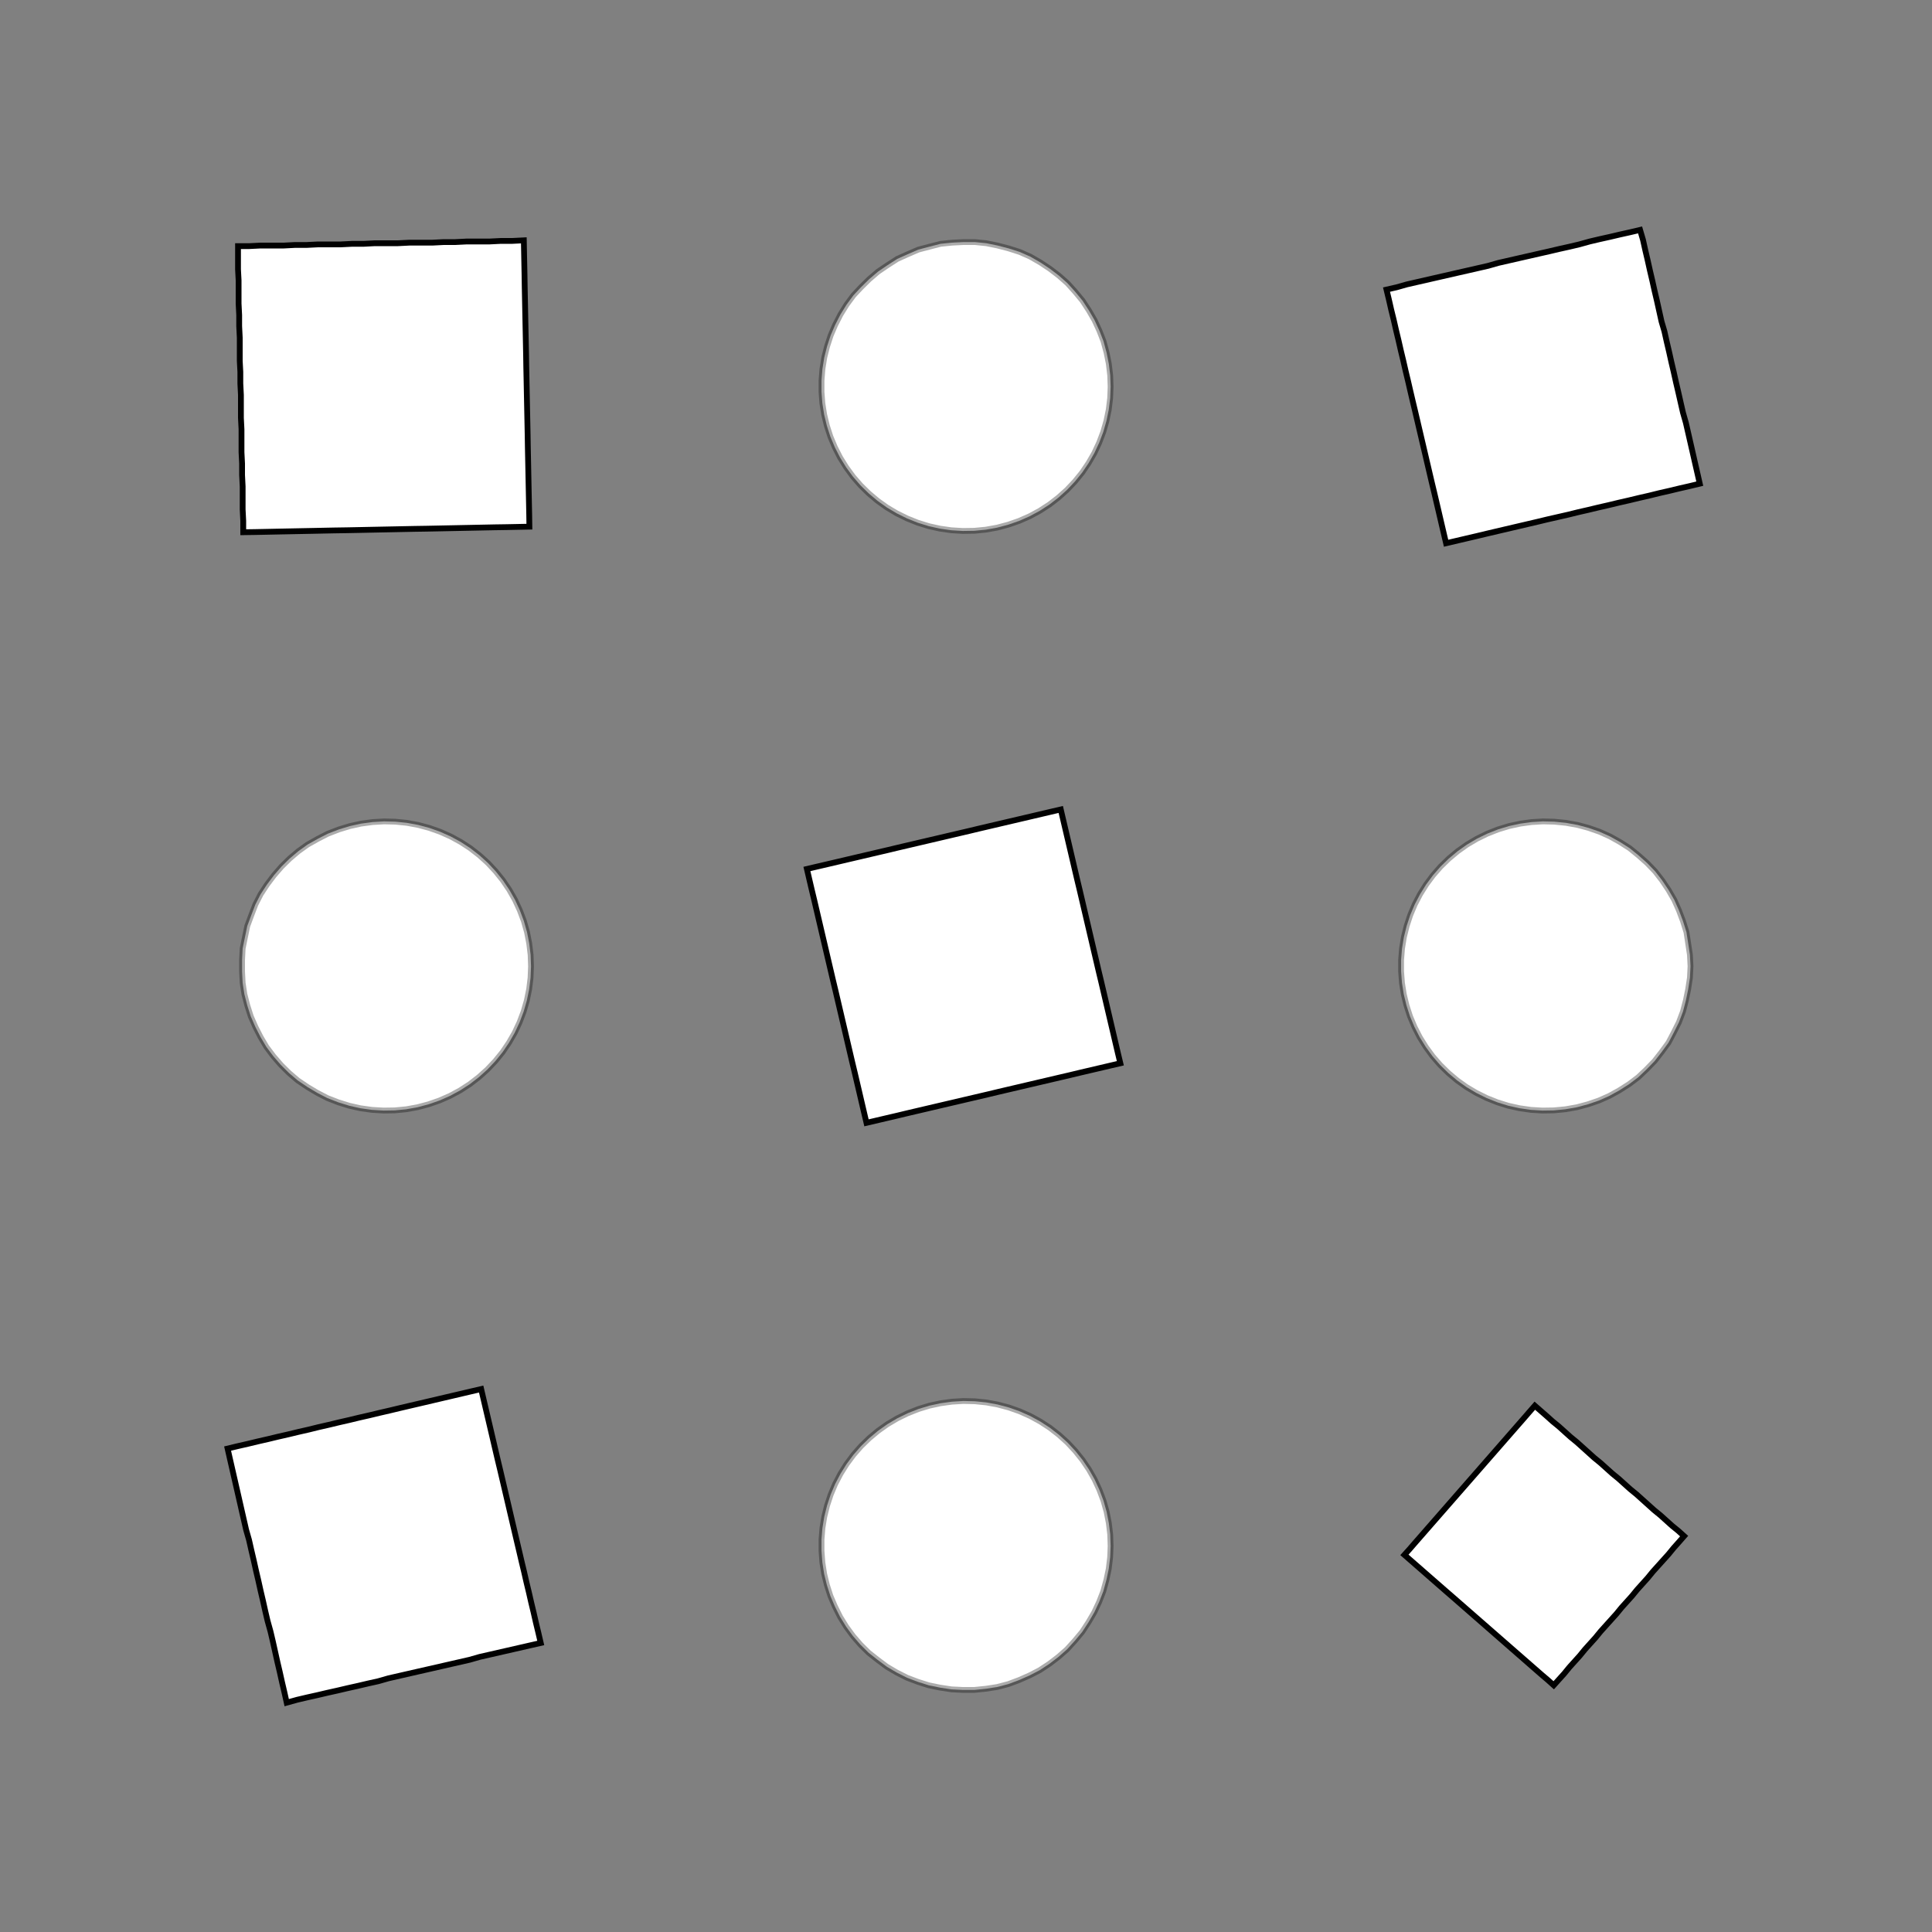 <!DOCTYPE svg>
<svg xmlns="http://www.w3.org/2000/svg" xmlns:xlink="http://www.w3.org/1999/xlink" width="1000" height="1000">
<rect width="100%" height="100%" fill="#808080" stroke="none"/>
<g transform="translate(500,500)">
<g transform="scale(3,3)">
<path stroke="rgb(0,0,0)" stroke-opacity="1" fill="rgb(255,255,255)" fill-opacity="1" d="M-375.5 -424.9 L-375.5 -422.9 L-375.5 -420.9 L-375.5 -418.9 L-375.5 -416.9 L-375.5 -414.9 L-375.5 -412.9 L-375.6 -410.9 L-375.6 -408.9 L-375.6 -406.9 L-375.6 -404.9 L-375.6 -402.9 L-375.6 -400.9 L-375.6 -398.9 L-375.6 -397 L-375.6 -395 L-375.6 -393 L-375.6 -391 L-375.6 -389 L-375.6 -387 L-375.6 -385 L-375.6 -383 L-375.6 -381 L-375.6 -379 L-375.6 -377 L-375.6 -375 L-377.6 -375 L-379.6 -375 L-381.6 -375 L-383.6 -375 L-385.6 -375 L-387.6 -375.1 L-389.6 -375.1 L-391.6 -375.1 L-393.6 -375.1 L-395.6 -375.1 L-397.6 -375.1 L-399.5 -375.1 L-401.5 -375.1 L-403.5 -375.1 L-405.5 -375.1 L-407.5 -375.1 L-409.5 -375.1 L-411.5 -375.1 L-413.5 -375.1 L-415.5 -375.1 L-417.5 -375.1 L-419.5 -375.1 L-421.5 -375.1 L-423.5 -375.1 L-425.5 -375.1 L-425.5 -377.1 L-425.5 -379.1 L-425.5 -381.1 L-425.4 -383.1 L-425.4 -385.1 L-425.4 -387.1 L-425.4 -389.1 L-425.4 -391.1 L-425.4 -393.1 L-425.4 -395.1 L-425.4 -397.1 L-425.4 -399.1 L-425.4 -401 L-425.4 -403 L-425.4 -405 L-425.4 -407 L-425.4 -409 L-425.4 -411 L-425.4 -413 L-425.4 -415 L-425.4 -417 L-425.4 -419 L-425.4 -421 L-425.4 -423 L-425.4 -425 L-423.4 -425 L-421.4 -425 L-419.4 -425 L-417.4 -425 L-415.4 -425 L-413.4 -424.9 L-411.4 -424.9 L-409.4 -424.9 L-407.4 -424.9 L-405.4 -424.9 L-403.4 -424.9 L-401.4 -424.9 L-399.4 -424.9 L-397.4 -424.9 L-395.5 -424.9 L-393.5 -424.9 L-391.5 -424.9 L-389.5 -424.9 L-387.5 -424.9 L-385.5 -424.9 L-383.5 -424.9 L-381.5 -424.9 L-379.5 -424.9 L-377.5 -424.9 L-375.5 -424.9 Z " />
<path stroke="rgb(0,0,0)" stroke-opacity="0.325" fill="rgb(255,255,255)" fill-opacity="1" d="M-175 -299.9 L-175.1 -298 L-175.4 -296 L-175.8 -294.1 L-176.3 -292.1 L-177 -290.3 L-177.9 -288.5 L-178.8 -286.8 L-180 -285.1 L-181.2 -283.6 L-182.6 -282.1 L-184 -280.8 L-185.6 -279.6 L-187.3 -278.5 L-189 -277.6 L-190.8 -276.8 L-192.7 -276.1 L-194.6 -275.6 L-196.6 -275.3 L-198.6 -275.1 L-200.5 -275.1 L-202.5 -275.2 L-204.5 -275.5 L-206.4 -275.9 L-208.3 -276.5 L-210.2 -277.2 L-211.9 -278.1 L-213.6 -279.1 L-215.3 -280.3 L-216.8 -281.5 L-218.2 -282.9 L-219.5 -284.4 L-220.7 -286 L-221.7 -287.7 L-222.6 -289.5 L-223.4 -291.3 L-224 -293.2 L-224.5 -295.1 L-224.8 -297.1 L-224.9 -299.1 L-224.9 -301 L-224.8 -303 L-224.4 -305 L-224 -306.9 L-223.3 -308.8 L-222.6 -310.6 L-221.7 -312.4 L-220.6 -314.1 L-219.4 -315.7 L-218.1 -317.1 L-216.7 -318.5 L-215.2 -319.8 L-213.6 -320.9 L-211.8 -322 L-210.1 -322.8 L-208.2 -323.6 L-206.3 -324.1 L-204.4 -324.6 L-202.4 -324.8 L-200.4 -324.9 L-198.5 -324.9 L-196.5 -324.7 L-194.5 -324.3 L-192.6 -323.8 L-190.7 -323.2 L-188.9 -322.4 L-187.2 -321.4 L-185.5 -320.3 L-184 -319.1 L-182.5 -317.8 L-181.1 -316.3 L-179.9 -314.8 L-178.8 -313.1 L-177.8 -311.4 L-177 -309.6 L-176.3 -307.8 L-175.7 -305.8 L-175.4 -303.9 L-175.1 -301.9 L-175 -299.9 Z " />
<path stroke="rgb(0,0,0)" stroke-opacity="1" fill="rgb(255,255,255)" fill-opacity="1" d="M-175.5 -424.9 L-175.5 -422.9 L-175.5 -420.9 L-175.5 -418.9 L-175.5 -416.9 L-175.5 -414.9 L-175.5 -412.9 L-175.6 -410.9 L-175.6 -408.9 L-175.6 -406.9 L-175.6 -404.9 L-175.6 -402.9 L-175.6 -400.9 L-175.6 -398.9 L-175.6 -397 L-175.6 -395 L-175.6 -393 L-175.6 -391 L-175.6 -389 L-175.6 -387 L-175.6 -385 L-175.6 -383 L-175.6 -381 L-175.6 -379 L-175.6 -377 L-175.6 -375 L-177.6 -375 L-179.6 -375 L-181.6 -375 L-183.6 -375 L-185.6 -375 L-187.6 -375.1 L-189.6 -375.1 L-191.6 -375.1 L-193.6 -375.1 L-195.6 -375.1 L-197.6 -375.1 L-199.5 -375.1 L-201.5 -375.1 L-203.5 -375.1 L-205.5 -375.1 L-207.5 -375.1 L-209.5 -375.1 L-211.5 -375.1 L-213.5 -375.1 L-215.5 -375.1 L-217.5 -375.1 L-219.5 -375.1 L-221.5 -375.1 L-223.5 -375.1 L-225.5 -375.1 L-225.5 -377.1 L-225.5 -379.1 L-225.5 -381.1 L-225.4 -383.1 L-225.4 -385.1 L-225.4 -387.1 L-225.4 -389.1 L-225.4 -391.1 L-225.4 -393.1 L-225.4 -395.1 L-225.4 -397.1 L-225.4 -399.1 L-225.4 -401 L-225.4 -403 L-225.4 -405 L-225.4 -407 L-225.4 -409 L-225.4 -411 L-225.4 -413 L-225.4 -415 L-225.4 -417 L-225.4 -419 L-225.4 -421 L-225.4 -423 L-225.4 -425 L-223.4 -425 L-221.4 -425 L-219.4 -425 L-217.4 -425 L-215.4 -425 L-213.4 -424.9 L-211.4 -424.9 L-209.4 -424.9 L-207.4 -424.9 L-205.4 -424.9 L-203.4 -424.9 L-201.4 -424.9 L-199.4 -424.9 L-197.4 -424.9 L-195.5 -424.9 L-193.5 -424.9 L-191.5 -424.9 L-189.5 -424.9 L-187.5 -424.9 L-185.5 -424.9 L-183.5 -424.9 L-181.5 -424.9 L-179.5 -424.9 L-177.5 -424.9 L-175.5 -424.9 Z " />
<path stroke="rgb(0,0,0)" stroke-opacity="0.325" fill="rgb(255,255,255)" fill-opacity="1" d="M24.95 -299.9 L24.87 -298 L24.63 -296 L24.23 -294.1 L23.68 -292.1 L22.98 -290.3 L22.14 -288.5 L21.15 -286.8 L20.04 -285.1 L18.79 -283.6 L17.43 -282.1 L15.95 -280.8 L14.38 -279.6 L12.71 -278.5 L10.97 -277.6 L9.153 -276.8 L7.28 -276.1 L5.361 -275.6 L3.408 -275.3 L1.434 -275.1 L-0.55 -275.1 L-2.53 -275.2 L-4.494 -275.5 L-6.43 -275.9 L-8.325 -276.5 L-10.17 -277.2 L-11.95 -278.1 L-13.65 -279.1 L-15.26 -280.3 L-16.78 -281.5 L-18.2 -282.9 L-19.5 -284.4 L-20.67 -286 L-21.72 -287.7 L-22.62 -289.5 L-23.39 -291.3 L-24 -293.2 L-24.47 -295.1 L-24.78 -297.1 L-24.93 -299.1 L-24.93 -301 L-24.77 -303 L-24.45 -305 L-23.97 -306.9 L-23.35 -308.8 L-22.58 -310.6 L-21.66 -312.4 L-20.61 -314.1 L-19.43 -315.7 L-18.12 -317.1 L-16.7 -318.5 L-15.18 -319.8 L-13.56 -320.9 L-11.85 -322 L-10.07 -322.8 L-8.222 -323.6 L-6.324 -324.1 L-4.387 -324.6 L-2.422 -324.8 L-0.441 -324.9 L1.542 -324.9 L3.516 -324.7 L5.467 -324.3 L7.384 -323.8 L9.254 -323.2 L11.07 -322.4 L12.81 -321.4 L14.47 -320.3 L16.04 -319.1 L17.51 -317.8 L18.86 -316.3 L20.1 -314.8 L21.21 -313.1 L22.19 -311.4 L23.02 -309.6 L23.72 -307.8 L24.26 -305.8 L24.64 -303.9 L24.88 -301.9 L24.95 -299.9 Z " />
<path stroke="rgb(0,0,0)" stroke-opacity="1" fill="rgb(255,255,255)" fill-opacity="1" d="M24.48 -424.9 L24.48 -422.9 L24.47 -420.9 L24.47 -418.9 L24.46 -416.9 L24.46 -414.9 L24.45 -412.9 L24.45 -410.9 L24.45 -408.9 L24.44 -406.9 L24.44 -404.9 L24.43 -402.9 L24.43 -400.9 L24.42 -398.9 L24.42 -397 L24.42 -395 L24.41 -393 L24.41 -391 L24.4 -389 L24.4 -387 L24.39 -385 L24.39 -383 L24.39 -381 L24.38 -379 L24.38 -377 L24.37 -375 L22.38 -375 L20.39 -375 L18.39 -375 L16.4 -375 L14.41 -375 L12.41 -375.1 L10.42 -375.1 L8.425 -375.1 L6.431 -375.1 L4.438 -375.1 L2.444 -375.1 L0.451 -375.1 L-1.543 -375.1 L-3.536 -375.1 L-5.53 -375.1 L-7.523 -375.1 L-9.517 -375.1 L-11.51 -375.1 L-13.5 -375.1 L-15.5 -375.1 L-17.49 -375.1 L-19.48 -375.1 L-21.48 -375.1 L-23.47 -375.1 L-25.47 -375.1 L-25.46 -377.1 L-25.46 -379.1 L-25.45 -381.1 L-25.45 -383.1 L-25.44 -385.1 L-25.44 -387.1 L-25.44 -389.1 L-25.43 -391.1 L-25.43 -393.1 L-25.42 -395.1 L-25.42 -397.1 L-25.41 -399.1 L-25.41 -401 L-25.41 -403 L-25.4 -405 L-25.4 -407 L-25.39 -409 L-25.39 -411 L-25.38 -413 L-25.38 -415 L-25.38 -417 L-25.37 -419 L-25.37 -421 L-25.36 -423 L-25.36 -425 L-23.36 -425 L-21.37 -425 L-19.38 -425 L-17.38 -425 L-15.39 -425 L-13.4 -424.9 L-11.4 -424.9 L-9.41 -424.9 L-7.416 -424.9 L-5.423 -424.9 L-3.429 -424.9 L-1.436 -424.9 L0.558 -424.9 L2.551 -424.9 L4.545 -424.9 L6.538 -424.9 L8.532 -424.9 L10.53 -424.9 L12.52 -424.9 L14.51 -424.9 L16.51 -424.9 L18.5 -424.9 L20.49 -424.9 L22.49 -424.9 L24.48 -424.9 Z " />
<path stroke="rgb(0,0,0)" stroke-opacity="0.325" fill="rgb(255,255,255)" fill-opacity="1" d="M225 -299.9 L224.9 -298 L224.6 -296 L224.2 -294.1 L223.7 -292.1 L223 -290.3 L222.1 -288.5 L221.2 -286.8 L220 -285.1 L218.8 -283.6 L217.4 -282.1 L216 -280.8 L214.4 -279.6 L212.7 -278.5 L211 -277.6 L209.2 -276.8 L207.3 -276.1 L205.4 -275.6 L203.4 -275.3 L201.4 -275.1 L199.5 -275.1 L197.5 -275.2 L195.5 -275.5 L193.6 -275.9 L191.7 -276.5 L189.8 -277.2 L188.1 -278.1 L186.4 -279.1 L184.7 -280.3 L183.2 -281.5 L181.8 -282.9 L180.5 -284.4 L179.3 -286 L178.3 -287.7 L177.4 -289.5 L176.6 -291.3 L176 -293.2 L175.5 -295.1 L175.2 -297.1 L175.1 -299.1 L175.1 -301 L175.2 -303 L175.6 -305 L176 -306.9 L176.7 -308.8 L177.4 -310.6 L178.3 -312.4 L179.4 -314.1 L180.6 -315.7 L181.9 -317.1 L183.3 -318.5 L184.8 -319.8 L186.4 -320.9 L188.2 -322 L189.9 -322.8 L191.8 -323.6 L193.7 -324.1 L195.6 -324.6 L197.6 -324.8 L199.6 -324.9 L201.5 -324.9 L203.5 -324.7 L205.5 -324.3 L207.4 -323.8 L209.3 -323.2 L211.1 -322.4 L212.8 -321.4 L214.5 -320.3 L216 -319.1 L217.5 -317.8 L218.9 -316.3 L220.1 -314.8 L221.2 -313.1 L222.2 -311.4 L223 -309.6 L223.7 -307.8 L224.3 -305.8 L224.6 -303.9 L224.9 -301.9 L225 -299.9 Z " />
<path stroke="rgb(0,0,0)" stroke-opacity="1" fill="rgb(255,255,255)" fill-opacity="1" d="M223.7 -425.2 L223.7 -423.2 L223.8 -421.2 L223.8 -419.2 L223.9 -417.3 L223.9 -415.3 L223.9 -413.3 L224 -411.3 L224 -409.4 L224.1 -407.4 L224.1 -405.4 L224.1 -403.4 L224.2 -401.5 L224.2 -399.5 L224.3 -397.5 L224.3 -395.5 L224.3 -393.6 L224.4 -391.6 L224.4 -389.6 L224.4 -387.6 L224.5 -385.7 L224.5 -383.7 L224.6 -381.7 L224.6 -379.7 L224.6 -377.8 L224.7 -375.8 L222.7 -375.8 L220.7 -375.7 L218.8 -375.7 L216.8 -375.6 L214.8 -375.6 L212.8 -375.6 L210.9 -375.5 L208.9 -375.5 L206.9 -375.5 L204.9 -375.4 L203 -375.4 L201 -375.3 L199 -375.3 L197 -375.3 L195.1 -375.2 L193.1 -375.2 L191.1 -375.1 L189.1 -375.1 L187.2 -375.1 L185.2 -375 L183.2 -375 L181.2 -375 L179.3 -374.9 L177.3 -374.9 L175.3 -374.8 L175.3 -376.8 L175.2 -378.8 L175.2 -380.8 L175.2 -382.7 L175.1 -384.7 L175.1 -386.7 L175 -388.7 L175 -390.6 L175 -392.6 L174.9 -394.6 L174.9 -396.6 L174.9 -398.5 L174.8 -400.5 L174.8 -402.5 L174.7 -404.4 L174.7 -406.4 L174.7 -408.4 L174.6 -410.4 L174.6 -412.3 L174.5 -414.3 L174.5 -416.3 L174.5 -418.3 L174.4 -420.2 L174.4 -422.2 L174.4 -424.2 L176.3 -424.2 L178.3 -424.3 L180.3 -424.3 L182.3 -424.3 L184.2 -424.4 L186.2 -424.4 L188.2 -424.5 L190.1 -424.5 L192.1 -424.5 L194.1 -424.6 L196.1 -424.6 L198 -424.7 L200 -424.7 L202 -424.7 L204 -424.8 L205.9 -424.8 L207.9 -424.8 L209.9 -424.9 L211.9 -424.9 L213.8 -425 L215.8 -425 L217.8 -425 L219.8 -425.1 L221.7 -425.1 L223.7 -425.2 Z " />
<path stroke="rgb(0,0,0)" stroke-opacity="0.325" fill="rgb(255,255,255)" fill-opacity="1" d="M-275 -199.9 L-275.1 -198 L-275.4 -196 L-275.8 -194.1 L-276.3 -192.1 L-277 -190.3 L-277.9 -188.5 L-278.8 -186.8 L-280 -185.1 L-281.2 -183.6 L-282.6 -182.1 L-284 -180.8 L-285.6 -179.6 L-287.3 -178.5 L-289 -177.6 L-290.8 -176.8 L-292.7 -176.1 L-294.6 -175.6 L-296.6 -175.3 L-298.6 -175.1 L-300.5 -175.1 L-302.5 -175.2 L-304.5 -175.5 L-306.4 -175.9 L-308.3 -176.5 L-310.2 -177.2 L-311.9 -178.1 L-313.6 -179.1 L-315.3 -180.3 L-316.8 -181.5 L-318.2 -182.9 L-319.5 -184.4 L-320.7 -186 L-321.7 -187.7 L-322.6 -189.5 L-323.4 -191.3 L-324 -193.2 L-324.5 -195.1 L-324.8 -197.1 L-324.9 -199.1 L-324.9 -201 L-324.8 -203 L-324.4 -205 L-324 -206.9 L-323.3 -208.8 L-322.6 -210.6 L-321.7 -212.4 L-320.6 -214.1 L-319.4 -215.7 L-318.1 -217.1 L-316.7 -218.5 L-315.2 -219.8 L-313.6 -220.9 L-311.8 -222 L-310.1 -222.8 L-308.2 -223.6 L-306.3 -224.1 L-304.4 -224.6 L-302.4 -224.8 L-300.4 -224.9 L-298.5 -224.9 L-296.5 -224.7 L-294.5 -224.3 L-292.6 -223.8 L-290.7 -223.2 L-288.9 -222.4 L-287.2 -221.4 L-285.5 -220.3 L-284 -219.1 L-282.5 -217.8 L-281.1 -216.3 L-279.9 -214.8 L-278.8 -213.1 L-277.8 -211.4 L-277 -209.6 L-276.3 -207.8 L-275.7 -205.8 L-275.4 -203.9 L-275.1 -201.9 L-275 -199.9 Z " />
<path stroke="rgb(0,0,0)" stroke-opacity="1" fill="rgb(255,255,255)" fill-opacity="1" d="M-275.5 -324.9 L-275.5 -322.9 L-275.5 -320.9 L-275.5 -318.9 L-275.5 -316.9 L-275.5 -314.9 L-275.5 -312.9 L-275.6 -310.9 L-275.6 -308.9 L-275.6 -306.9 L-275.6 -304.9 L-275.6 -302.9 L-275.6 -300.9 L-275.6 -298.9 L-275.6 -297 L-275.6 -295 L-275.6 -293 L-275.6 -291 L-275.6 -289 L-275.6 -287 L-275.6 -285 L-275.6 -283 L-275.6 -281 L-275.6 -279 L-275.6 -277 L-275.6 -275 L-277.6 -275 L-279.6 -275 L-281.6 -275 L-283.6 -275 L-285.6 -275 L-287.6 -275.1 L-289.6 -275.1 L-291.6 -275.1 L-293.6 -275.1 L-295.6 -275.1 L-297.6 -275.1 L-299.5 -275.1 L-301.5 -275.1 L-303.5 -275.1 L-305.5 -275.1 L-307.5 -275.1 L-309.5 -275.1 L-311.5 -275.1 L-313.5 -275.1 L-315.5 -275.1 L-317.5 -275.1 L-319.5 -275.1 L-321.5 -275.1 L-323.5 -275.1 L-325.5 -275.1 L-325.5 -277.1 L-325.5 -279.1 L-325.5 -281.1 L-325.4 -283.1 L-325.4 -285.1 L-325.4 -287.1 L-325.4 -289.1 L-325.4 -291.1 L-325.4 -293.1 L-325.4 -295.1 L-325.4 -297.1 L-325.4 -299.1 L-325.4 -301 L-325.4 -303 L-325.4 -305 L-325.4 -307 L-325.4 -309 L-325.4 -311 L-325.4 -313 L-325.4 -315 L-325.4 -317 L-325.4 -319 L-325.4 -321 L-325.4 -323 L-325.4 -325 L-323.4 -325 L-321.4 -325 L-319.4 -325 L-317.4 -325 L-315.4 -325 L-313.4 -324.9 L-311.4 -324.9 L-309.4 -324.9 L-307.4 -324.9 L-305.4 -324.9 L-303.4 -324.9 L-301.4 -324.9 L-299.4 -324.9 L-297.4 -324.9 L-295.5 -324.9 L-293.5 -324.9 L-291.5 -324.9 L-289.5 -324.9 L-287.5 -324.9 L-285.5 -324.9 L-283.5 -324.9 L-281.5 -324.9 L-279.5 -324.9 L-277.5 -324.9 L-275.5 -324.9 Z " />
<path stroke="rgb(0,0,0)" stroke-opacity="0.325" fill="rgb(255,255,255)" fill-opacity="1" d="M-75.05 -199.9 L-75.13 -198 L-75.37 -196 L-75.77 -194.1 L-76.32 -192.1 L-77.02 -190.3 L-77.86 -188.5 L-78.85 -186.8 L-79.96 -185.1 L-81.21 -183.6 L-82.57 -182.1 L-84.05 -180.8 L-85.62 -179.6 L-87.29 -178.5 L-89.03 -177.6 L-90.85 -176.8 L-92.72 -176.1 L-94.64 -175.6 L-96.59 -175.3 L-98.57 -175.1 L-100.5 -175.1 L-102.5 -175.2 L-104.5 -175.5 L-106.4 -175.9 L-108.3 -176.5 L-110.2 -177.2 L-111.9 -178.1 L-113.6 -179.1 L-115.3 -180.3 L-116.8 -181.5 L-118.2 -182.9 L-119.5 -184.4 L-120.7 -186 L-121.7 -187.7 L-122.6 -189.5 L-123.4 -191.3 L-124 -193.2 L-124.5 -195.1 L-124.8 -197.1 L-124.9 -199.1 L-124.9 -201 L-124.8 -203 L-124.4 -205 L-124 -206.9 L-123.3 -208.8 L-122.6 -210.6 L-121.7 -212.4 L-120.6 -214.1 L-119.4 -215.7 L-118.1 -217.1 L-116.7 -218.5 L-115.2 -219.8 L-113.6 -220.9 L-111.8 -222 L-110.1 -222.8 L-108.2 -223.6 L-106.3 -224.1 L-104.4 -224.6 L-102.4 -224.8 L-100.4 -224.9 L-98.46 -224.9 L-96.48 -224.7 L-94.53 -224.3 L-92.62 -223.8 L-90.75 -223.2 L-88.93 -222.4 L-87.19 -221.4 L-85.53 -220.3 L-83.96 -219.1 L-82.49 -217.8 L-81.14 -216.3 L-79.9 -214.8 L-78.79 -213.1 L-77.81 -211.4 L-76.98 -209.6 L-76.28 -207.8 L-75.74 -205.8 L-75.36 -203.9 L-75.12 -201.9 L-75.05 -199.9 Z " />
<path stroke="rgb(0,0,0)" stroke-opacity="1" fill="rgb(255,255,255)" fill-opacity="1" d="M-75.52 -324.9 L-75.52 -322.9 L-75.53 -320.9 L-75.53 -318.9 L-75.54 -316.9 L-75.54 -314.9 L-75.55 -312.9 L-75.55 -310.9 L-75.55 -308.9 L-75.56 -306.9 L-75.56 -304.9 L-75.57 -302.9 L-75.57 -300.9 L-75.58 -298.9 L-75.58 -297 L-75.58 -295 L-75.59 -293 L-75.59 -291 L-75.6 -289 L-75.6 -287 L-75.61 -285 L-75.61 -283 L-75.61 -281 L-75.62 -279 L-75.62 -277 L-75.63 -275 L-77.62 -275 L-79.61 -275 L-81.61 -275 L-83.6 -275 L-85.59 -275 L-87.59 -275.1 L-89.58 -275.1 L-91.58 -275.1 L-93.57 -275.1 L-95.56 -275.1 L-97.56 -275.1 L-99.55 -275.1 L-101.5 -275.1 L-103.5 -275.1 L-105.5 -275.1 L-107.5 -275.1 L-109.5 -275.1 L-111.5 -275.1 L-113.5 -275.1 L-115.5 -275.1 L-117.5 -275.1 L-119.5 -275.1 L-121.5 -275.1 L-123.5 -275.1 L-125.5 -275.1 L-125.5 -277.1 L-125.5 -279.1 L-125.5 -281.1 L-125.4 -283.1 L-125.4 -285.1 L-125.4 -287.1 L-125.4 -289.1 L-125.4 -291.1 L-125.4 -293.1 L-125.4 -295.1 L-125.4 -297.1 L-125.4 -299.1 L-125.4 -301 L-125.4 -303 L-125.4 -305 L-125.4 -307 L-125.4 -309 L-125.4 -311 L-125.4 -313 L-125.4 -315 L-125.4 -317 L-125.4 -319 L-125.4 -321 L-125.4 -323 L-125.4 -325 L-123.4 -325 L-121.4 -325 L-119.4 -325 L-117.4 -325 L-115.4 -325 L-113.4 -324.9 L-111.4 -324.9 L-109.4 -324.9 L-107.4 -324.9 L-105.4 -324.9 L-103.4 -324.9 L-101.4 -324.9 L-99.44 -324.9 L-97.45 -324.9 L-95.46 -324.9 L-93.46 -324.9 L-91.47 -324.9 L-89.47 -324.9 L-87.48 -324.9 L-85.49 -324.9 L-83.49 -324.9 L-81.5 -324.9 L-79.51 -324.9 L-77.51 -324.9 L-75.52 -324.9 Z " />
<path stroke="rgb(0,0,0)" stroke-opacity="0.325" fill="rgb(255,255,255)" fill-opacity="1" d="M125 -199.9 L124.9 -198 L124.6 -196 L124.2 -194.1 L123.7 -192.1 L123 -190.3 L122.1 -188.5 L121.2 -186.8 L120 -185.1 L118.8 -183.6 L117.4 -182.1 L116 -180.8 L114.4 -179.6 L112.7 -178.5 L111 -177.6 L109.2 -176.8 L107.3 -176.1 L105.4 -175.6 L103.4 -175.3 L101.4 -175.1 L99.45 -175.1 L97.47 -175.2 L95.51 -175.5 L93.57 -175.9 L91.68 -176.5 L89.83 -177.2 L88.05 -178.1 L86.35 -179.1 L84.74 -180.3 L83.22 -181.5 L81.8 -182.9 L80.5 -184.4 L79.33 -186 L78.28 -187.7 L77.38 -189.5 L76.61 -191.3 L76 -193.2 L75.53 -195.1 L75.22 -197.1 L75.07 -199.1 L75.07 -201 L75.23 -203 L75.55 -205 L76.03 -206.9 L76.65 -208.8 L77.42 -210.6 L78.34 -212.4 L79.39 -214.1 L80.57 -215.7 L81.88 -217.1 L83.3 -218.5 L84.82 -219.8 L86.44 -220.9 L88.15 -222 L89.93 -222.8 L91.78 -223.6 L93.68 -224.1 L95.61 -224.6 L97.58 -224.8 L99.56 -224.9 L101.5 -224.9 L103.5 -224.7 L105.5 -224.3 L107.4 -223.8 L109.3 -223.2 L111.1 -222.4 L112.8 -221.4 L114.5 -220.3 L116 -219.1 L117.5 -217.8 L118.9 -216.3 L120.1 -214.8 L121.2 -213.1 L122.2 -211.4 L123 -209.6 L123.7 -207.8 L124.3 -205.8 L124.6 -203.9 L124.9 -201.9 L125 -199.9 Z " />
<path stroke="rgb(0,0,0)" stroke-opacity="1" fill="rgb(255,255,255)" fill-opacity="1" d="M123.7 -325.2 L123.7 -323.2 L123.8 -321.2 L123.8 -319.2 L123.9 -317.3 L123.9 -315.3 L123.9 -313.3 L124 -311.3 L124 -309.4 L124.1 -307.4 L124.1 -305.4 L124.1 -303.4 L124.2 -301.5 L124.2 -299.5 L124.3 -297.5 L124.3 -295.5 L124.3 -293.6 L124.4 -291.6 L124.4 -289.6 L124.4 -287.6 L124.5 -285.7 L124.5 -283.7 L124.6 -281.7 L124.6 -279.7 L124.6 -277.8 L124.7 -275.8 L122.7 -275.8 L120.7 -275.7 L118.8 -275.7 L116.8 -275.6 L114.8 -275.6 L112.8 -275.6 L110.9 -275.5 L108.9 -275.5 L106.9 -275.5 L104.9 -275.4 L103 -275.4 L101 -275.3 L99.01 -275.3 L97.04 -275.3 L95.06 -275.2 L93.09 -275.2 L91.11 -275.1 L89.14 -275.1 L87.17 -275.1 L85.19 -275 L83.22 -275 L81.24 -275 L79.27 -274.9 L77.29 -274.9 L75.32 -274.8 L75.28 -276.8 L75.24 -278.8 L75.2 -280.8 L75.17 -282.7 L75.13 -284.7 L75.09 -286.7 L75.05 -288.7 L75.01 -290.6 L74.97 -292.6 L74.93 -294.6 L74.9 -296.6 L74.86 -298.5 L74.82 -300.5 L74.78 -302.5 L74.74 -304.4 L74.7 -306.4 L74.66 -308.4 L74.63 -310.4 L74.59 -312.3 L74.55 -314.3 L74.51 -316.3 L74.47 -318.3 L74.43 -320.2 L74.39 -322.2 L74.36 -324.2 L76.33 -324.2 L78.3 -324.3 L80.28 -324.3 L82.25 -324.3 L84.23 -324.4 L86.2 -324.4 L88.17 -324.5 L90.15 -324.5 L92.12 -324.5 L94.1 -324.6 L96.07 -324.6 L98.05 -324.7 L100 -324.7 L102 -324.7 L104 -324.8 L105.9 -324.8 L107.9 -324.8 L109.9 -324.9 L111.9 -324.9 L113.8 -325 L115.8 -325 L117.8 -325 L119.8 -325.1 L121.7 -325.1 L123.7 -325.2 Z " />
<path stroke="rgb(0,0,0)" stroke-opacity="0.325" fill="rgb(255,255,255)" fill-opacity="1" d="M325 -199.9 L324.9 -198 L324.6 -196 L324.2 -194.1 L323.7 -192.1 L323 -190.3 L322.1 -188.5 L321.2 -186.8 L320 -185.1 L318.8 -183.6 L317.4 -182.1 L316 -180.8 L314.4 -179.6 L312.7 -178.5 L311 -177.6 L309.2 -176.8 L307.3 -176.1 L305.4 -175.6 L303.4 -175.3 L301.4 -175.1 L299.5 -175.1 L297.5 -175.2 L295.5 -175.5 L293.6 -175.9 L291.7 -176.5 L289.8 -177.2 L288.1 -178.1 L286.4 -179.1 L284.7 -180.3 L283.2 -181.5 L281.8 -182.9 L280.5 -184.4 L279.3 -186 L278.3 -187.7 L277.4 -189.5 L276.6 -191.3 L276 -193.2 L275.5 -195.1 L275.2 -197.1 L275.1 -199.1 L275.1 -201 L275.2 -203 L275.6 -205 L276 -206.9 L276.7 -208.8 L277.4 -210.6 L278.3 -212.4 L279.4 -214.1 L280.6 -215.7 L281.9 -217.1 L283.3 -218.5 L284.8 -219.8 L286.4 -220.9 L288.2 -222 L289.9 -222.8 L291.8 -223.6 L293.7 -224.1 L295.6 -224.6 L297.6 -224.8 L299.6 -224.9 L301.5 -224.9 L303.5 -224.7 L305.5 -224.3 L307.4 -223.8 L309.3 -223.2 L311.1 -222.4 L312.8 -221.4 L314.5 -220.3 L316 -219.1 L317.5 -217.8 L318.9 -216.3 L320.1 -214.8 L321.2 -213.1 L322.2 -211.4 L323 -209.6 L323.7 -207.8 L324.3 -205.8 L324.6 -203.9 L324.9 -201.9 L325 -199.9 Z " />
<path stroke="rgb(0,0,0)" stroke-opacity="1" fill="rgb(255,255,255)" fill-opacity="1" d="M-375.5 -224.9 L-375.5 -222.9 L-375.5 -220.9 L-375.5 -218.9 L-375.5 -216.9 L-375.5 -214.9 L-375.5 -212.9 L-375.6 -210.9 L-375.6 -208.9 L-375.6 -206.9 L-375.6 -204.9 L-375.6 -202.9 L-375.6 -200.9 L-375.6 -198.9 L-375.6 -197 L-375.6 -195 L-375.6 -193 L-375.6 -191 L-375.6 -189 L-375.6 -187 L-375.6 -185 L-375.6 -183 L-375.6 -181 L-375.6 -179 L-375.6 -177 L-375.6 -175 L-377.6 -175 L-379.6 -175 L-381.6 -175 L-383.6 -175 L-385.6 -175 L-387.6 -175.1 L-389.6 -175.1 L-391.6 -175.1 L-393.6 -175.1 L-395.6 -175.1 L-397.6 -175.1 L-399.5 -175.1 L-401.5 -175.1 L-403.5 -175.1 L-405.5 -175.1 L-407.5 -175.1 L-409.5 -175.1 L-411.5 -175.1 L-413.5 -175.1 L-415.5 -175.1 L-417.5 -175.1 L-419.5 -175.1 L-421.5 -175.1 L-423.5 -175.1 L-425.5 -175.1 L-425.5 -177.1 L-425.5 -179.1 L-425.5 -181.1 L-425.4 -183.1 L-425.4 -185.1 L-425.4 -187.1 L-425.4 -189.1 L-425.4 -191.1 L-425.4 -193.1 L-425.4 -195.1 L-425.4 -197.1 L-425.4 -199.1 L-425.4 -201 L-425.4 -203 L-425.4 -205 L-425.4 -207 L-425.4 -209 L-425.4 -211 L-425.4 -213 L-425.4 -215 L-425.4 -217 L-425.4 -219 L-425.4 -221 L-425.4 -223 L-425.4 -225 L-423.4 -225 L-421.4 -225 L-419.4 -225 L-417.4 -225 L-415.4 -225 L-413.4 -224.9 L-411.4 -224.9 L-409.4 -224.9 L-407.4 -224.9 L-405.4 -224.9 L-403.4 -224.9 L-401.4 -224.9 L-399.4 -224.9 L-397.4 -224.9 L-395.5 -224.9 L-393.5 -224.9 L-391.5 -224.9 L-389.5 -224.9 L-387.5 -224.9 L-385.5 -224.9 L-383.5 -224.9 L-381.5 -224.9 L-379.5 -224.9 L-377.5 -224.9 L-375.5 -224.9 Z " />
<path stroke="rgb(0,0,0)" stroke-opacity="0.325" fill="rgb(255,255,255)" fill-opacity="1" d="M-175 -99.95 L-175.1 -97.96 L-175.4 -95.99 L-175.8 -94.05 L-176.3 -92.14 L-177 -90.29 L-177.9 -88.49 L-178.8 -86.77 L-180 -85.13 L-181.2 -83.59 L-182.6 -82.15 L-184 -80.82 L-185.6 -79.61 L-187.3 -78.53 L-189 -77.59 L-190.8 -76.79 L-192.7 -76.14 L-194.6 -75.63 L-196.6 -75.28 L-198.6 -75.09 L-200.5 -75.06 L-202.5 -75.18 L-204.5 -75.46 L-206.4 -75.89 L-208.3 -76.48 L-210.2 -77.22 L-211.9 -78.1 L-213.6 -79.11 L-215.3 -80.26 L-216.8 -81.54 L-218.2 -82.93 L-219.5 -84.43 L-220.7 -86.03 L-221.7 -87.72 L-222.6 -89.48 L-223.4 -91.31 L-224 -93.2 L-224.5 -95.13 L-224.8 -97.09 L-224.9 -99.06 L-224.9 -101 L-224.8 -103 L-224.4 -105 L-224 -106.9 L-223.3 -108.8 L-222.6 -110.6 L-221.7 -112.4 L-220.6 -114.1 L-219.4 -115.7 L-218.1 -117.1 L-216.7 -118.5 L-215.2 -119.8 L-213.6 -120.9 L-211.8 -122 L-210.1 -122.8 L-208.2 -123.6 L-206.3 -124.1 L-204.4 -124.6 L-202.4 -124.8 L-200.4 -124.9 L-198.5 -124.9 L-196.5 -124.7 L-194.5 -124.3 L-192.6 -123.8 L-190.7 -123.2 L-188.9 -122.4 L-187.2 -121.4 L-185.5 -120.3 L-184 -119.1 L-182.5 -117.8 L-181.1 -116.3 L-179.9 -114.8 L-178.8 -113.1 L-177.8 -111.4 L-177 -109.6 L-176.3 -107.8 L-175.7 -105.8 L-175.4 -103.9 L-175.1 -101.9 L-175 -99.95 Z " />
<path stroke="rgb(0,0,0)" stroke-opacity="1" fill="rgb(255,255,255)" fill-opacity="1" d="M-175.5 -224.9 L-175.5 -222.9 L-175.5 -220.9 L-175.5 -218.9 L-175.5 -216.9 L-175.5 -214.9 L-175.5 -212.9 L-175.6 -210.9 L-175.6 -208.9 L-175.6 -206.9 L-175.6 -204.9 L-175.6 -202.9 L-175.6 -200.9 L-175.6 -198.9 L-175.6 -197 L-175.6 -195 L-175.6 -193 L-175.6 -191 L-175.6 -189 L-175.6 -187 L-175.6 -185 L-175.6 -183 L-175.6 -181 L-175.6 -179 L-175.6 -177 L-175.6 -175 L-177.6 -175 L-179.6 -175 L-181.6 -175 L-183.6 -175 L-185.6 -175 L-187.6 -175.1 L-189.6 -175.1 L-191.6 -175.1 L-193.6 -175.1 L-195.6 -175.1 L-197.6 -175.1 L-199.5 -175.1 L-201.5 -175.1 L-203.5 -175.1 L-205.5 -175.1 L-207.5 -175.1 L-209.5 -175.1 L-211.5 -175.1 L-213.5 -175.1 L-215.5 -175.1 L-217.5 -175.1 L-219.5 -175.1 L-221.5 -175.1 L-223.5 -175.1 L-225.5 -175.1 L-225.5 -177.1 L-225.5 -179.1 L-225.5 -181.1 L-225.4 -183.1 L-225.4 -185.1 L-225.4 -187.1 L-225.4 -189.1 L-225.4 -191.1 L-225.4 -193.1 L-225.4 -195.1 L-225.4 -197.1 L-225.4 -199.1 L-225.4 -201 L-225.4 -203 L-225.4 -205 L-225.4 -207 L-225.4 -209 L-225.4 -211 L-225.4 -213 L-225.4 -215 L-225.4 -217 L-225.4 -219 L-225.4 -221 L-225.4 -223 L-225.4 -225 L-223.4 -225 L-221.4 -225 L-219.4 -225 L-217.4 -225 L-215.4 -225 L-213.4 -224.9 L-211.4 -224.9 L-209.4 -224.9 L-207.4 -224.9 L-205.4 -224.9 L-203.4 -224.9 L-201.4 -224.9 L-199.4 -224.9 L-197.4 -224.9 L-195.5 -224.9 L-193.5 -224.9 L-191.5 -224.9 L-189.5 -224.9 L-187.5 -224.9 L-185.5 -224.9 L-183.5 -224.9 L-181.5 -224.9 L-179.5 -224.9 L-177.5 -224.9 L-175.5 -224.9 Z " />
<path stroke="rgb(0,0,0)" stroke-opacity="0.325" fill="rgb(255,255,255)" fill-opacity="1" d="M24.95 -99.95 L24.87 -97.96 L24.63 -95.99 L24.23 -94.05 L23.68 -92.14 L22.98 -90.29 L22.14 -88.49 L21.15 -86.77 L20.04 -85.13 L18.79 -83.59 L17.43 -82.15 L15.95 -80.82 L14.38 -79.61 L12.71 -78.53 L10.97 -77.59 L9.153 -76.79 L7.28 -76.14 L5.361 -75.63 L3.408 -75.28 L1.434 -75.09 L-0.55 -75.06 L-2.53 -75.18 L-4.494 -75.46 L-6.43 -75.89 L-8.325 -76.48 L-10.17 -77.22 L-11.95 -78.1 L-13.65 -79.11 L-15.26 -80.26 L-16.78 -81.54 L-18.2 -82.93 L-19.5 -84.43 L-20.67 -86.03 L-21.72 -87.72 L-22.62 -89.48 L-23.39 -91.31 L-24 -93.2 L-24.47 -95.13 L-24.78 -97.09 L-24.93 -99.06 L-24.93 -101 L-24.77 -103 L-24.45 -105 L-23.97 -106.9 L-23.35 -108.8 L-22.58 -110.6 L-21.66 -112.4 L-20.61 -114.1 L-19.43 -115.7 L-18.12 -117.1 L-16.7 -118.5 L-15.18 -119.8 L-13.56 -120.9 L-11.85 -122 L-10.07 -122.8 L-8.222 -123.6 L-6.324 -124.1 L-4.387 -124.6 L-2.422 -124.8 L-0.441 -124.9 L1.542 -124.9 L3.516 -124.7 L5.467 -124.3 L7.384 -123.8 L9.254 -123.2 L11.07 -122.4 L12.81 -121.4 L14.47 -120.3 L16.04 -119.1 L17.51 -117.8 L18.86 -116.3 L20.1 -114.8 L21.21 -113.1 L22.19 -111.4 L23.02 -109.6 L23.72 -107.8 L24.26 -105.8 L24.64 -103.9 L24.88 -101.9 L24.95 -99.95 Z " />
<path stroke="rgb(0,0,0)" stroke-opacity="1" fill="rgb(255,255,255)" fill-opacity="1" d="M23.71 -225.2 L23.75 -223.2 L23.79 -221.2 L23.83 -219.2 L23.86 -217.3 L23.9 -215.3 L23.94 -213.3 L23.98 -211.3 L24.02 -209.4 L24.06 -207.4 L24.1 -205.4 L24.13 -203.4 L24.17 -201.5 L24.21 -199.5 L24.25 -197.5 L24.29 -195.5 L24.33 -193.6 L24.37 -191.6 L24.4 -189.6 L24.44 -187.6 L24.48 -185.7 L24.52 -183.7 L24.56 -181.7 L24.6 -179.7 L24.64 -177.8 L24.67 -175.8 L22.7 -175.8 L20.73 -175.7 L18.75 -175.7 L16.78 -175.6 L14.8 -175.6 L12.83 -175.6 L10.86 -175.5 L8.881 -175.5 L6.907 -175.5 L4.933 -175.4 L2.959 -175.4 L0.985 -175.3 L-0.99 -175.3 L-2.964 -175.3 L-4.938 -175.2 L-6.912 -175.2 L-8.886 -175.1 L-10.86 -175.1 L-12.83 -175.1 L-14.81 -175 L-16.78 -175 L-18.76 -175 L-20.73 -174.9 L-22.71 -174.9 L-24.68 -174.8 L-24.72 -176.8 L-24.76 -178.8 L-24.8 -180.8 L-24.83 -182.7 L-24.87 -184.7 L-24.91 -186.7 L-24.95 -188.7 L-24.99 -190.6 L-25.03 -192.6 L-25.07 -194.6 L-25.1 -196.6 L-25.14 -198.5 L-25.18 -200.5 L-25.22 -202.5 L-25.26 -204.4 L-25.3 -206.4 L-25.34 -208.4 L-25.37 -210.4 L-25.41 -212.3 L-25.45 -214.3 L-25.49 -216.3 L-25.53 -218.3 L-25.57 -220.2 L-25.61 -222.2 L-25.64 -224.2 L-23.67 -224.2 L-21.7 -224.3 L-19.72 -224.3 L-17.75 -224.3 L-15.77 -224.4 L-13.8 -224.4 L-11.83 -224.5 L-9.851 -224.5 L-7.877 -224.5 L-5.903 -224.6 L-3.929 -224.6 L-1.954 -224.7 L0.02 -224.7 L1.994 -224.7 L3.968 -224.8 L5.942 -224.8 L7.917 -224.8 L9.891 -224.9 L11.86 -224.9 L13.84 -225 L15.81 -225 L17.79 -225 L19.76 -225.1 L21.74 -225.1 L23.71 -225.2 Z " />
<path stroke="rgb(0,0,0)" stroke-opacity="0.325" fill="rgb(255,255,255)" fill-opacity="1" d="M225 -99.95 L224.9 -97.96 L224.6 -95.99 L224.2 -94.05 L223.7 -92.14 L223 -90.29 L222.1 -88.49 L221.2 -86.77 L220 -85.13 L218.8 -83.59 L217.4 -82.15 L216 -80.82 L214.4 -79.61 L212.7 -78.53 L211 -77.59 L209.2 -76.79 L207.3 -76.14 L205.4 -75.63 L203.4 -75.28 L201.4 -75.09 L199.5 -75.06 L197.5 -75.18 L195.5 -75.46 L193.6 -75.89 L191.7 -76.48 L189.8 -77.22 L188.1 -78.1 L186.4 -79.11 L184.7 -80.26 L183.2 -81.54 L181.8 -82.93 L180.5 -84.43 L179.3 -86.03 L178.3 -87.72 L177.4 -89.48 L176.6 -91.31 L176 -93.2 L175.5 -95.13 L175.2 -97.09 L175.1 -99.06 L175.1 -101 L175.2 -103 L175.6 -105 L176 -106.9 L176.7 -108.8 L177.4 -110.6 L178.3 -112.4 L179.4 -114.1 L180.6 -115.7 L181.9 -117.1 L183.3 -118.5 L184.8 -119.8 L186.4 -120.9 L188.2 -122 L189.9 -122.8 L191.8 -123.6 L193.7 -124.1 L195.6 -124.6 L197.6 -124.8 L199.6 -124.9 L201.5 -124.9 L203.5 -124.7 L205.5 -124.3 L207.4 -123.8 L209.3 -123.2 L211.1 -122.4 L212.8 -121.4 L214.5 -120.3 L216 -119.1 L217.5 -117.8 L218.9 -116.3 L220.1 -114.8 L221.2 -113.1 L222.2 -111.4 L223 -109.6 L223.7 -107.8 L224.3 -105.8 L224.6 -103.9 L224.9 -101.9 L225 -99.95 Z " />
<path stroke="rgb(0,0,0)" stroke-opacity="1" fill="rgb(255,255,255)" fill-opacity="1" d="M216.3 -227 L216.8 -225.3 L217.2 -223.5 L217.6 -221.8 L218 -220 L218.4 -218.3 L218.8 -216.5 L219.2 -214.8 L219.6 -213 L220 -211.2 L220.5 -209.5 L220.9 -207.7 L221.3 -206 L221.7 -204.2 L222.1 -202.5 L222.5 -200.7 L222.9 -199 L223.3 -197.2 L223.7 -195.5 L224.2 -193.7 L224.6 -192 L225 -190.2 L225.4 -188.5 L225.8 -186.7 L226.2 -185 L226.6 -183.2 L224.9 -182.8 L223.1 -182.4 L221.4 -182 L219.6 -181.6 L217.9 -181.2 L216.1 -180.8 L214.4 -180.3 L212.6 -179.9 L210.9 -179.5 L209.1 -179.1 L207.4 -178.7 L205.6 -178.3 L203.9 -177.9 L202.1 -177.5 L200.3 -177.1 L198.6 -176.6 L196.8 -176.2 L195.1 -175.8 L193.3 -175.4 L191.6 -175 L189.8 -174.6 L188.1 -174.2 L186.3 -173.8 L184.6 -173.4 L182.8 -172.9 L182.4 -174.7 L182 -176.4 L181.6 -178.2 L181.2 -179.9 L180.8 -181.7 L180.4 -183.5 L180 -185.2 L179.5 -187 L179.1 -188.7 L178.7 -190.5 L178.3 -192.2 L177.9 -194 L177.5 -195.7 L177.1 -197.5 L176.7 -199.2 L176.3 -201 L175.8 -202.7 L175.4 -204.5 L175 -206.2 L174.6 -208 L174.2 -209.7 L173.8 -211.5 L173.4 -213.2 L173 -215 L172.6 -216.7 L174.3 -217.1 L176.1 -217.6 L177.8 -218 L179.6 -218.4 L181.3 -218.8 L183.1 -219.2 L184.8 -219.6 L186.6 -220 L188.3 -220.4 L190.1 -220.8 L191.8 -221.3 L193.6 -221.7 L195.3 -222.1 L197.1 -222.5 L198.8 -222.9 L200.6 -223.3 L202.3 -223.7 L204.1 -224.1 L205.8 -224.5 L207.6 -225 L209.3 -225.4 L211.1 -225.8 L212.8 -226.2 L214.6 -226.6 L216.3 -227 Z " />
<path stroke="rgb(0,0,0)" stroke-opacity="0.325" fill="rgb(255,255,255)" fill-opacity="1" d="M-275 0.054 L-275.1 2.036 L-275.4 4.005 L-275.8 5.949 L-276.3 7.855 L-277 9.712 L-277.9 11.51 L-278.8 13.23 L-280 14.87 L-281.2 16.41 L-282.6 17.85 L-284 19.18 L-285.6 20.39 L-287.3 21.47 L-289 22.41 L-290.8 23.21 L-292.7 23.86 L-294.6 24.37 L-296.6 24.72 L-298.6 24.91 L-300.5 24.94 L-302.5 24.82 L-304.5 24.54 L-306.4 24.11 L-308.3 23.52 L-310.2 22.78 L-311.9 21.9 L-313.6 20.89 L-315.3 19.74 L-316.8 18.46 L-318.2 17.07 L-319.5 15.57 L-320.7 13.97 L-321.7 12.28 L-322.6 10.52 L-323.4 8.689 L-324 6.803 L-324.5 4.874 L-324.8 2.915 L-324.9 0.937 L-324.9 -1.047 L-324.8 -3.024 L-324.4 -4.982 L-324 -6.909 L-323.3 -8.792 L-322.6 -10.62 L-321.7 -12.38 L-320.6 -14.06 L-319.4 -15.65 L-318.1 -17.15 L-316.7 -18.53 L-315.2 -19.8 L-313.6 -20.95 L-311.8 -21.96 L-310.1 -22.83 L-308.2 -23.56 L-306.3 -24.14 L-304.4 -24.56 L-302.4 -24.83 L-300.4 -24.95 L-298.5 -24.9 L-296.5 -24.7 L-294.5 -24.34 L-292.6 -23.83 L-290.7 -23.17 L-288.9 -22.36 L-287.2 -21.41 L-285.5 -20.33 L-284 -19.11 L-282.5 -17.78 L-281.1 -16.33 L-279.9 -14.78 L-278.8 -13.14 L-277.8 -11.41 L-277 -9.613 L-276.3 -7.753 L-275.7 -5.845 L-275.4 -3.899 L-275.1 -1.929 L-275 0.054 Z " />
<path stroke="rgb(0,0,0)" stroke-opacity="1" fill="rgb(255,255,255)" fill-opacity="1" d="M-275.5 -124.9 L-275.5 -122.9 L-275.5 -120.9 L-275.5 -118.9 L-275.5 -116.9 L-275.5 -114.9 L-275.5 -112.9 L-275.6 -110.9 L-275.6 -108.9 L-275.6 -106.9 L-275.6 -104.9 L-275.6 -102.9 L-275.6 -100.9 L-275.6 -98.95 L-275.6 -96.96 L-275.6 -94.96 L-275.6 -92.97 L-275.6 -90.97 L-275.6 -88.98 L-275.6 -86.99 L-275.6 -84.99 L-275.6 -83 L-275.6 -81.01 L-275.6 -79.01 L-275.6 -77.02 L-275.6 -75.03 L-277.6 -75.03 L-279.6 -75.04 L-281.6 -75.04 L-283.6 -75.04 L-285.6 -75.05 L-287.6 -75.05 L-289.6 -75.06 L-291.6 -75.06 L-293.6 -75.07 L-295.6 -75.07 L-297.6 -75.07 L-299.5 -75.08 L-301.5 -75.08 L-303.5 -75.09 L-305.5 -75.09 L-307.5 -75.1 L-309.5 -75.1 L-311.5 -75.1 L-313.5 -75.11 L-315.5 -75.11 L-317.5 -75.12 L-319.5 -75.12 L-321.5 -75.13 L-323.5 -75.13 L-325.5 -75.13 L-325.5 -77.13 L-325.5 -79.12 L-325.5 -81.11 L-325.4 -83.11 L-325.4 -85.1 L-325.4 -87.09 L-325.4 -89.09 L-325.4 -91.08 L-325.4 -93.08 L-325.4 -95.07 L-325.4 -97.06 L-325.4 -99.06 L-325.4 -101 L-325.4 -103 L-325.4 -105 L-325.4 -107 L-325.4 -109 L-325.4 -111 L-325.4 -113 L-325.4 -115 L-325.4 -117 L-325.4 -119 L-325.4 -121 L-325.4 -123 L-325.4 -125 L-323.4 -125 L-321.4 -125 L-319.4 -125 L-317.4 -125 L-315.4 -125 L-313.4 -124.9 L-311.4 -124.9 L-309.4 -124.9 L-307.4 -124.9 L-305.4 -124.9 L-303.4 -124.9 L-301.4 -124.9 L-299.4 -124.9 L-297.4 -124.9 L-295.5 -124.9 L-293.5 -124.9 L-291.5 -124.9 L-289.5 -124.9 L-287.5 -124.9 L-285.5 -124.9 L-283.5 -124.9 L-281.5 -124.9 L-279.5 -124.9 L-277.5 -124.9 L-275.5 -124.9 Z " />
<path stroke="rgb(0,0,0)" stroke-opacity="0.325" fill="rgb(255,255,255)" fill-opacity="1" d="M-75.05 0.054 L-75.13 2.036 L-75.37 4.005 L-75.77 5.949 L-76.32 7.855 L-77.02 9.712 L-77.86 11.51 L-78.85 13.23 L-79.96 14.87 L-81.21 16.41 L-82.57 17.85 L-84.05 19.18 L-85.62 20.39 L-87.29 21.47 L-89.03 22.41 L-90.85 23.21 L-92.72 23.86 L-94.64 24.37 L-96.59 24.72 L-98.57 24.91 L-100.5 24.94 L-102.5 24.82 L-104.5 24.54 L-106.4 24.11 L-108.3 23.52 L-110.2 22.78 L-111.9 21.9 L-113.6 20.89 L-115.3 19.74 L-116.8 18.46 L-118.2 17.07 L-119.5 15.57 L-120.7 13.97 L-121.7 12.28 L-122.6 10.52 L-123.4 8.689 L-124 6.803 L-124.5 4.874 L-124.8 2.915 L-124.9 0.937 L-124.9 -1.047 L-124.8 -3.024 L-124.4 -4.982 L-124 -6.909 L-123.3 -8.792 L-122.6 -10.62 L-121.7 -12.38 L-120.6 -14.06 L-119.4 -15.65 L-118.1 -17.15 L-116.7 -18.53 L-115.2 -19.8 L-113.6 -20.95 L-111.8 -21.96 L-110.1 -22.83 L-108.2 -23.56 L-106.3 -24.14 L-104.4 -24.56 L-102.4 -24.83 L-100.4 -24.95 L-98.46 -24.9 L-96.48 -24.7 L-94.53 -24.34 L-92.62 -23.83 L-90.75 -23.17 L-88.93 -22.36 L-87.19 -21.41 L-85.53 -20.33 L-83.96 -19.11 L-82.49 -17.78 L-81.14 -16.33 L-79.9 -14.78 L-78.79 -13.14 L-77.81 -11.41 L-76.98 -9.613 L-76.28 -7.753 L-75.74 -5.845 L-75.36 -3.899 L-75.12 -1.929 L-75.05 0.054 Z " />
<path stroke="rgb(0,0,0)" stroke-opacity="1" fill="rgb(255,255,255)" fill-opacity="1" d="M-76.29 -125.2 L-76.25 -123.2 L-76.21 -121.2 L-76.17 -119.2 L-76.14 -117.3 L-76.1 -115.3 L-76.06 -113.3 L-76.02 -111.3 L-75.98 -109.4 L-75.94 -107.4 L-75.9 -105.4 L-75.87 -103.4 L-75.83 -101.5 L-75.79 -99.49 L-75.75 -97.52 L-75.71 -95.54 L-75.67 -93.57 L-75.63 -91.59 L-75.6 -89.62 L-75.56 -87.65 L-75.52 -85.67 L-75.48 -83.7 L-75.44 -81.72 L-75.4 -79.75 L-75.36 -77.78 L-75.33 -75.8 L-77.3 -75.76 L-79.27 -75.72 L-81.25 -75.69 L-83.22 -75.65 L-85.2 -75.61 L-87.17 -75.57 L-89.14 -75.53 L-91.12 -75.49 L-93.09 -75.45 L-95.07 -75.42 L-97.04 -75.38 L-99.02 -75.34 L-101 -75.3 L-103 -75.26 L-104.9 -75.22 L-106.9 -75.18 L-108.9 -75.15 L-110.9 -75.11 L-112.8 -75.07 L-114.8 -75.03 L-116.8 -74.99 L-118.8 -74.95 L-120.7 -74.91 L-122.7 -74.87 L-124.7 -74.84 L-124.7 -76.81 L-124.8 -78.78 L-124.8 -80.76 L-124.8 -82.73 L-124.9 -84.71 L-124.9 -86.68 L-125 -88.66 L-125 -90.63 L-125 -92.6 L-125.1 -94.58 L-125.1 -96.55 L-125.1 -98.53 L-125.2 -100.5 L-125.2 -102.5 L-125.3 -104.4 L-125.3 -106.4 L-125.3 -108.4 L-125.4 -110.4 L-125.4 -112.3 L-125.5 -114.3 L-125.5 -116.3 L-125.5 -118.3 L-125.6 -120.2 L-125.6 -122.2 L-125.6 -124.2 L-123.7 -124.2 L-121.7 -124.3 L-119.7 -124.3 L-117.7 -124.3 L-115.8 -124.4 L-113.8 -124.4 L-111.8 -124.5 L-109.9 -124.5 L-107.9 -124.5 L-105.9 -124.6 L-103.9 -124.6 L-102 -124.7 L-99.98 -124.7 L-98.01 -124.7 L-96.03 -124.8 L-94.06 -124.8 L-92.08 -124.8 L-90.11 -124.9 L-88.14 -124.9 L-86.16 -125 L-84.19 -125 L-82.21 -125 L-80.24 -125.1 L-78.26 -125.1 L-76.29 -125.2 Z " />
<path stroke="rgb(0,0,0)" stroke-opacity="0.325" fill="rgb(255,255,255)" fill-opacity="1" d="M125 0.054 L124.9 2.036 L124.6 4.005 L124.2 5.949 L123.7 7.855 L123 9.712 L122.1 11.51 L121.2 13.23 L120 14.87 L118.8 16.41 L117.4 17.85 L116 19.18 L114.4 20.39 L112.7 21.47 L111 22.41 L109.2 23.21 L107.3 23.86 L105.4 24.37 L103.4 24.72 L101.4 24.91 L99.45 24.94 L97.47 24.82 L95.51 24.54 L93.57 24.11 L91.68 23.52 L89.83 22.78 L88.05 21.9 L86.35 20.89 L84.74 19.74 L83.22 18.46 L81.8 17.07 L80.5 15.57 L79.33 13.97 L78.28 12.28 L77.38 10.52 L76.61 8.689 L76 6.803 L75.53 4.874 L75.22 2.915 L75.07 0.937 L75.07 -1.047 L75.23 -3.024 L75.55 -4.982 L76.03 -6.909 L76.65 -8.792 L77.42 -10.62 L78.34 -12.38 L79.39 -14.06 L80.57 -15.65 L81.88 -17.15 L83.3 -18.53 L84.82 -19.8 L86.44 -20.95 L88.15 -21.96 L89.93 -22.83 L91.78 -23.56 L93.68 -24.14 L95.61 -24.56 L97.58 -24.83 L99.56 -24.95 L101.5 -24.9 L103.5 -24.7 L105.5 -24.34 L107.4 -23.83 L109.3 -23.17 L111.1 -22.36 L112.8 -21.41 L114.5 -20.33 L116 -19.11 L117.5 -17.78 L118.9 -16.33 L120.1 -14.78 L121.2 -13.14 L122.2 -11.41 L123 -9.613 L123.7 -7.753 L124.3 -5.845 L124.6 -3.899 L124.9 -1.929 L125 0.054 Z " />
<path stroke="rgb(0,0,0)" stroke-opacity="1" fill="rgb(255,255,255)" fill-opacity="1" d="M116.3 -127 L116.8 -125.3 L117.2 -123.5 L117.6 -121.8 L118 -120 L118.4 -118.3 L118.8 -116.5 L119.2 -114.8 L119.6 -113 L120 -111.2 L120.5 -109.5 L120.9 -107.7 L121.3 -106 L121.7 -104.2 L122.1 -102.5 L122.5 -100.7 L122.9 -98.99 L123.3 -97.23 L123.7 -95.48 L124.2 -93.73 L124.6 -91.98 L125 -90.23 L125.4 -88.48 L125.8 -86.72 L126.2 -84.97 L126.6 -83.22 L124.9 -82.81 L123.1 -82.4 L121.4 -81.99 L119.6 -81.58 L117.9 -81.16 L116.1 -80.75 L114.4 -80.34 L112.6 -79.93 L110.9 -79.52 L109.1 -79.11 L107.4 -78.7 L105.6 -78.29 L103.9 -77.87 L102.1 -77.46 L100.3 -77.05 L98.6 -76.64 L96.85 -76.23 L95.09 -75.82 L93.34 -75.41 L91.59 -75 L89.84 -74.59 L88.09 -74.17 L86.33 -73.76 L84.58 -73.35 L82.83 -72.94 L82.42 -74.69 L82.01 -76.44 L81.6 -78.2 L81.19 -79.95 L80.78 -81.7 L80.36 -83.45 L79.95 -85.2 L79.54 -86.95 L79.13 -88.71 L78.72 -90.46 L78.31 -92.21 L77.9 -93.96 L77.49 -95.71 L77.07 -97.47 L76.66 -99.22 L76.25 -101 L75.84 -102.7 L75.43 -104.5 L75.02 -106.2 L74.61 -108 L74.2 -109.7 L73.79 -111.5 L73.37 -113.2 L72.96 -115 L72.55 -116.7 L74.3 -117.1 L76.06 -117.6 L77.81 -118 L79.56 -118.4 L81.31 -118.8 L83.06 -119.2 L84.81 -119.6 L86.57 -120 L88.32 -120.4 L90.07 -120.8 L91.82 -121.3 L93.57 -121.7 L95.32 -122.1 L97.08 -122.5 L98.83 -122.9 L100.6 -123.3 L102.3 -123.7 L104.1 -124.1 L105.8 -124.5 L107.6 -125 L109.3 -125.4 L111.1 -125.8 L112.8 -126.2 L114.6 -126.6 L116.3 -127 Z " />
<path stroke="rgb(0,0,0)" stroke-opacity="0.325" fill="rgb(255,255,255)" fill-opacity="1" d="M325 0.054 L324.9 2.036 L324.6 4.005 L324.2 5.949 L323.7 7.855 L323 9.712 L322.1 11.51 L321.2 13.23 L320 14.87 L318.8 16.41 L317.4 17.85 L316 19.18 L314.4 20.39 L312.7 21.47 L311 22.41 L309.2 23.21 L307.3 23.86 L305.4 24.37 L303.4 24.72 L301.4 24.91 L299.5 24.94 L297.5 24.82 L295.5 24.54 L293.6 24.11 L291.7 23.52 L289.8 22.78 L288.1 21.9 L286.4 20.89 L284.7 19.74 L283.2 18.46 L281.8 17.07 L280.5 15.57 L279.3 13.97 L278.3 12.28 L277.4 10.52 L276.6 8.689 L276 6.803 L275.5 4.874 L275.2 2.915 L275.1 0.937 L275.1 -1.047 L275.2 -3.024 L275.6 -4.982 L276 -6.909 L276.7 -8.792 L277.4 -10.62 L278.3 -12.38 L279.4 -14.06 L280.6 -15.65 L281.9 -17.15 L283.3 -18.53 L284.8 -19.8 L286.4 -20.95 L288.2 -21.96 L289.9 -22.83 L291.8 -23.56 L293.7 -24.14 L295.6 -24.56 L297.6 -24.83 L299.6 -24.95 L301.5 -24.9 L303.5 -24.7 L305.5 -24.34 L307.4 -23.83 L309.3 -23.17 L311.1 -22.36 L312.8 -21.41 L314.5 -20.33 L316 -19.11 L317.5 -17.78 L318.9 -16.33 L320.1 -14.78 L321.2 -13.14 L322.2 -11.41 L323 -9.613 L323.7 -7.753 L324.3 -5.845 L324.6 -3.899 L324.9 -1.929 L325 0.054 Z " />
<path stroke="rgb(0,0,0)" stroke-opacity="1" fill="rgb(255,255,255)" fill-opacity="1" d="M-375.5 -24.86 L-375.5 -22.87 L-375.5 -20.88 L-375.5 -18.88 L-375.5 -16.89 L-375.5 -14.9 L-375.5 -12.9 L-375.6 -10.91 L-375.6 -8.916 L-375.6 -6.923 L-375.6 -4.929 L-375.6 -2.936 L-375.6 -0.942 L-375.6 1.051 L-375.6 3.045 L-375.6 5.038 L-375.6 7.032 L-375.6 9.025 L-375.6 11.02 L-375.6 13.01 L-375.6 15.01 L-375.6 17 L-375.6 18.99 L-375.6 20.99 L-375.6 22.98 L-375.6 24.97 L-377.6 24.97 L-379.6 24.96 L-381.6 24.96 L-383.6 24.96 L-385.6 24.95 L-387.6 24.95 L-389.6 24.94 L-391.6 24.94 L-393.6 24.93 L-395.6 24.93 L-397.6 24.93 L-399.5 24.92 L-401.5 24.92 L-403.5 24.91 L-405.5 24.91 L-407.5 24.9 L-409.5 24.9 L-411.5 24.9 L-413.5 24.89 L-415.5 24.89 L-417.5 24.88 L-419.5 24.88 L-421.5 24.87 L-423.5 24.87 L-425.5 24.87 L-425.5 22.87 L-425.5 20.88 L-425.5 18.89 L-425.4 16.89 L-425.4 14.9 L-425.4 12.91 L-425.4 10.91 L-425.4 8.918 L-425.4 6.925 L-425.4 4.931 L-425.4 2.938 L-425.4 0.944 L-425.4 -1.049 L-425.4 -3.043 L-425.4 -5.037 L-425.4 -7.03 L-425.4 -9.024 L-425.4 -11.02 L-425.4 -13.01 L-425.4 -15 L-425.4 -17 L-425.4 -18.99 L-425.4 -20.98 L-425.4 -22.98 L-425.4 -24.97 L-423.4 -24.97 L-421.4 -24.96 L-419.4 -24.96 L-417.4 -24.95 L-415.4 -24.95 L-413.4 -24.95 L-411.4 -24.94 L-409.4 -24.94 L-407.4 -24.93 L-405.4 -24.93 L-403.4 -24.92 L-401.4 -24.92 L-399.4 -24.92 L-397.4 -24.91 L-395.5 -24.91 L-393.5 -24.9 L-391.5 -24.9 L-389.5 -24.89 L-387.5 -24.89 L-385.5 -24.89 L-383.5 -24.88 L-381.5 -24.88 L-379.5 -24.87 L-377.5 -24.87 L-375.5 -24.86 Z " />
<path stroke="rgb(0,0,0)" stroke-opacity="0.325" fill="rgb(255,255,255)" fill-opacity="1" d="M-175 100.1 L-175.1 102 L-175.4 104 L-175.8 105.9 L-176.3 107.9 L-177 109.7 L-177.9 111.5 L-178.8 113.2 L-180 114.9 L-181.2 116.4 L-182.6 117.9 L-184 119.2 L-185.6 120.4 L-187.3 121.5 L-189 122.4 L-190.8 123.2 L-192.7 123.9 L-194.6 124.4 L-196.6 124.7 L-198.6 124.9 L-200.5 124.9 L-202.5 124.8 L-204.5 124.5 L-206.4 124.1 L-208.3 123.5 L-210.2 122.8 L-211.9 121.9 L-213.6 120.9 L-215.3 119.7 L-216.8 118.5 L-218.2 117.1 L-219.5 115.6 L-220.7 114 L-221.7 112.3 L-222.6 110.5 L-223.4 108.7 L-224 106.8 L-224.5 104.9 L-224.8 102.9 L-224.9 100.9 L-224.9 98.95 L-224.8 96.98 L-224.4 95.02 L-224 93.09 L-223.3 91.21 L-222.6 89.38 L-221.7 87.62 L-220.6 85.94 L-219.4 84.35 L-218.1 82.85 L-216.7 81.47 L-215.2 80.2 L-213.6 79.05 L-211.8 78.04 L-210.1 77.17 L-208.2 76.44 L-206.3 75.86 L-204.4 75.44 L-202.4 75.17 L-200.4 75.05 L-198.5 75.1 L-196.5 75.3 L-194.5 75.66 L-192.6 76.17 L-190.7 76.83 L-188.9 77.64 L-187.2 78.59 L-185.5 79.67 L-184 80.89 L-182.5 82.22 L-181.1 83.67 L-179.9 85.22 L-178.8 86.86 L-177.8 88.59 L-177 90.39 L-176.3 92.25 L-175.7 94.16 L-175.4 96.1 L-175.1 98.07 L-175 100.1 Z " />
<path stroke="rgb(0,0,0)" stroke-opacity="1" fill="rgb(255,255,255)" fill-opacity="1" d="M-176.3 -25.16 L-176.3 -23.18 L-176.2 -21.21 L-176.2 -19.23 L-176.1 -17.26 L-176.1 -15.29 L-176.1 -13.31 L-176 -11.34 L-176 -9.363 L-175.9 -7.388 L-175.9 -5.414 L-175.9 -3.44 L-175.8 -1.466 L-175.8 0.508 L-175.7 2.483 L-175.7 4.457 L-175.7 6.431 L-175.6 8.405 L-175.6 10.38 L-175.6 12.35 L-175.5 14.33 L-175.5 16.3 L-175.4 18.28 L-175.4 20.25 L-175.4 22.22 L-175.3 24.2 L-177.3 24.24 L-179.3 24.28 L-181.2 24.31 L-183.2 24.35 L-185.2 24.39 L-187.2 24.43 L-189.1 24.47 L-191.1 24.51 L-193.1 24.55 L-195.1 24.58 L-197 24.62 L-199 24.66 L-201 24.7 L-203 24.74 L-204.9 24.78 L-206.9 24.82 L-208.9 24.85 L-210.9 24.89 L-212.8 24.93 L-214.8 24.97 L-216.8 25.01 L-218.8 25.05 L-220.7 25.09 L-222.7 25.13 L-224.7 25.16 L-224.7 23.19 L-224.8 21.22 L-224.8 19.24 L-224.8 17.27 L-224.9 15.29 L-224.9 13.32 L-225 11.34 L-225 9.37 L-225 7.396 L-225.1 5.422 L-225.1 3.447 L-225.1 1.473 L-225.2 -0.501 L-225.2 -2.475 L-225.3 -4.449 L-225.3 -6.424 L-225.3 -8.398 L-225.4 -10.37 L-225.4 -12.35 L-225.5 -14.32 L-225.5 -16.29 L-225.5 -18.27 L-225.6 -20.24 L-225.6 -22.22 L-225.6 -24.19 L-223.7 -24.23 L-221.7 -24.27 L-219.7 -24.31 L-217.7 -24.35 L-215.8 -24.38 L-213.8 -24.42 L-211.8 -24.46 L-209.9 -24.5 L-207.9 -24.54 L-205.9 -24.58 L-203.9 -24.62 L-202 -24.65 L-200 -24.69 L-198 -24.73 L-196 -24.77 L-194.1 -24.81 L-192.1 -24.85 L-190.1 -24.89 L-188.1 -24.92 L-186.2 -24.96 L-184.2 -25 L-182.2 -25.04 L-180.2 -25.08 L-178.3 -25.12 L-176.3 -25.16 Z " />
<path stroke="rgb(0,0,0)" stroke-opacity="0.325" fill="rgb(255,255,255)" fill-opacity="1" d="M24.95 100.1 L24.87 102 L24.63 104 L24.23 105.9 L23.68 107.9 L22.98 109.7 L22.14 111.5 L21.15 113.2 L20.04 114.9 L18.79 116.4 L17.43 117.9 L15.95 119.2 L14.38 120.4 L12.71 121.5 L10.97 122.4 L9.153 123.2 L7.28 123.9 L5.361 124.4 L3.408 124.7 L1.434 124.9 L-0.55 124.9 L-2.53 124.8 L-4.494 124.5 L-6.43 124.1 L-8.325 123.5 L-10.17 122.8 L-11.95 121.9 L-13.65 120.9 L-15.26 119.7 L-16.78 118.5 L-18.2 117.1 L-19.5 115.6 L-20.67 114 L-21.72 112.3 L-22.62 110.5 L-23.39 108.7 L-24 106.8 L-24.47 104.9 L-24.78 102.9 L-24.93 100.9 L-24.93 98.95 L-24.77 96.98 L-24.45 95.02 L-23.97 93.09 L-23.35 91.21 L-22.58 89.38 L-21.66 87.62 L-20.61 85.94 L-19.43 84.35 L-18.12 82.85 L-16.7 81.47 L-15.18 80.2 L-13.56 79.05 L-11.85 78.04 L-10.07 77.17 L-8.222 76.44 L-6.324 75.86 L-4.387 75.44 L-2.422 75.17 L-0.441 75.05 L1.542 75.1 L3.516 75.3 L5.467 75.66 L7.384 76.17 L9.254 76.83 L11.07 77.64 L12.81 78.59 L14.47 79.67 L16.04 80.89 L17.51 82.22 L18.86 83.67 L20.1 85.22 L21.21 86.86 L22.19 88.59 L23.02 90.39 L23.72 92.25 L24.26 94.16 L24.64 96.1 L24.88 98.07 L24.95 100.1 Z " />
<path stroke="rgb(0,0,0)" stroke-opacity="1" fill="rgb(255,255,255)" fill-opacity="1" d="M16.35 -27.01 L16.76 -25.26 L17.17 -23.51 L17.58 -21.76 L17.99 -20.01 L18.4 -18.26 L18.81 -16.5 L19.22 -14.75 L19.64 -13 L20.05 -11.25 L20.46 -9.497 L20.87 -7.745 L21.28 -5.993 L21.69 -4.242 L22.1 -2.49 L22.51 -0.738 L22.92 1.014 L23.34 2.766 L23.75 4.517 L24.16 6.269 L24.57 8.021 L24.98 9.773 L25.39 11.52 L25.8 13.28 L26.21 15.03 L26.63 16.78 L24.87 17.19 L23.12 17.6 L21.37 18.01 L19.62 18.42 L17.87 18.84 L16.11 19.25 L14.36 19.66 L12.61 20.07 L10.86 20.48 L9.108 20.89 L7.356 21.3 L5.604 21.71 L3.853 22.13 L2.101 22.54 L0.349 22.95 L-1.403 23.36 L-3.155 23.77 L-4.906 24.18 L-6.658 24.59 L-8.41 25 L-10.16 25.41 L-11.91 25.83 L-13.67 26.24 L-15.42 26.65 L-17.17 27.06 L-17.58 25.31 L-17.99 23.56 L-18.4 21.8 L-18.81 20.05 L-19.22 18.3 L-19.64 16.55 L-20.05 14.8 L-20.46 13.05 L-20.87 11.29 L-21.28 9.542 L-21.69 7.79 L-22.1 6.038 L-22.51 4.286 L-22.93 2.534 L-23.34 0.783 L-23.75 -0.969 L-24.16 -2.721 L-24.57 -4.473 L-24.98 -6.224 L-25.39 -7.976 L-25.8 -9.728 L-26.21 -11.48 L-26.63 -13.23 L-27.04 -14.98 L-27.45 -16.74 L-25.7 -17.15 L-23.94 -17.56 L-22.19 -17.97 L-20.44 -18.38 L-18.69 -18.79 L-16.94 -19.2 L-15.19 -19.61 L-13.43 -20.02 L-11.68 -20.44 L-9.93 -20.85 L-8.179 -21.26 L-6.427 -21.67 L-4.675 -22.08 L-2.923 -22.49 L-1.172 -22.9 L0.58 -23.31 L2.332 -23.73 L4.084 -24.14 L5.835 -24.55 L7.587 -24.96 L9.339 -25.37 L11.09 -25.78 L12.84 -26.19 L14.59 -26.6 L16.35 -27.01 Z " />
<path stroke="rgb(0,0,0)" stroke-opacity="0.325" fill="rgb(255,255,255)" fill-opacity="1" d="M225 100.1 L224.9 102 L224.6 104 L224.2 105.9 L223.7 107.9 L223 109.7 L222.1 111.5 L221.2 113.2 L220 114.9 L218.8 116.4 L217.4 117.9 L216 119.2 L214.4 120.4 L212.7 121.5 L211 122.4 L209.2 123.2 L207.3 123.9 L205.4 124.4 L203.4 124.7 L201.4 124.9 L199.5 124.9 L197.5 124.8 L195.5 124.5 L193.6 124.1 L191.7 123.5 L189.8 122.8 L188.1 121.9 L186.4 120.9 L184.7 119.7 L183.2 118.5 L181.8 117.1 L180.5 115.6 L179.3 114 L178.3 112.3 L177.4 110.5 L176.6 108.7 L176 106.8 L175.5 104.9 L175.2 102.9 L175.1 100.9 L175.1 98.95 L175.2 96.98 L175.6 95.02 L176 93.09 L176.7 91.21 L177.4 89.38 L178.3 87.62 L179.4 85.94 L180.6 84.35 L181.9 82.85 L183.3 81.47 L184.8 80.2 L186.4 79.05 L188.2 78.04 L189.9 77.17 L191.8 76.44 L193.7 75.86 L195.6 75.44 L197.6 75.17 L199.6 75.05 L201.5 75.1 L203.5 75.3 L205.5 75.66 L207.4 76.17 L209.3 76.83 L211.1 77.64 L212.8 78.59 L214.5 79.67 L216 80.89 L217.5 82.22 L218.9 83.67 L220.1 85.22 L221.2 86.86 L222.2 88.59 L223 90.39 L223.7 92.25 L224.3 94.16 L224.6 96.1 L224.9 98.07 L225 100.1 Z " />
<path stroke="rgb(0,0,0)" stroke-opacity="1" fill="rgb(255,255,255)" fill-opacity="1" d="M198.1 -24.14 L199.2 -23.24 L200.2 -22.34 L201.2 -21.44 L202.3 -20.54 L203.3 -19.64 L204.3 -18.74 L205.4 -17.84 L206.4 -16.94 L207.4 -16.04 L208.4 -15.14 L209.5 -14.24 L210.5 -13.34 L211.5 -12.44 L212.6 -11.54 L213.6 -10.64 L214.6 -9.737 L215.7 -8.837 L216.7 -7.938 L217.7 -7.038 L218.7 -6.138 L219.8 -5.238 L220.8 -4.338 L221.8 -3.438 L222.9 -2.538 L223.9 -1.638 L223 -0.608 L222.1 0.422 L221.2 1.453 L220.3 2.483 L219.4 3.514 L218.5 4.544 L217.6 5.575 L216.7 6.605 L215.8 7.636 L214.9 8.666 L214 9.696 L213.1 10.73 L212.2 11.76 L211.3 12.79 L210.4 13.82 L209.5 14.85 L208.6 15.88 L207.7 16.91 L206.8 17.94 L205.9 18.97 L205 20 L204.1 21.03 L203.2 22.06 L202.3 23.09 L201.4 24.12 L200.4 23.22 L199.3 22.32 L198.3 21.42 L197.3 20.52 L196.3 19.62 L195.2 18.72 L194.2 17.82 L193.2 16.92 L192.1 16.02 L191.1 15.12 L190.1 14.22 L189 13.32 L188 12.42 L187 11.52 L185.9 10.62 L184.9 9.724 L183.9 8.824 L182.9 7.925 L181.8 7.025 L180.8 6.125 L179.8 5.225 L178.7 4.325 L177.7 3.425 L176.7 2.525 L175.6 1.625 L176.5 0.595 L177.4 -0.435 L178.3 -1.466 L179.2 -2.496 L180.1 -3.527 L181 -4.557 L181.9 -5.588 L182.8 -6.618 L183.7 -7.649 L184.6 -8.679 L185.5 -9.709 L186.4 -10.74 L187.3 -11.77 L188.2 -12.8 L189.1 -13.83 L190 -14.86 L190.9 -15.89 L191.8 -16.92 L192.7 -17.95 L193.6 -18.98 L194.5 -20.01 L195.4 -21.04 L196.3 -22.07 L197.2 -23.11 L198.1 -24.14 Z " />
<path stroke="rgb(0,0,0)" stroke-opacity="0.325" fill="rgb(255,255,255)" fill-opacity="1" d="M-275 200.1 L-275.1 202 L-275.4 204 L-275.8 205.9 L-276.3 207.9 L-277 209.7 L-277.9 211.5 L-278.8 213.2 L-280 214.9 L-281.2 216.4 L-282.6 217.9 L-284 219.2 L-285.6 220.4 L-287.3 221.5 L-289 222.4 L-290.8 223.2 L-292.7 223.9 L-294.6 224.4 L-296.6 224.7 L-298.6 224.9 L-300.5 224.9 L-302.5 224.8 L-304.5 224.5 L-306.4 224.1 L-308.3 223.5 L-310.2 222.8 L-311.9 221.9 L-313.6 220.9 L-315.3 219.7 L-316.8 218.5 L-318.2 217.1 L-319.5 215.6 L-320.7 214 L-321.7 212.3 L-322.6 210.5 L-323.4 208.7 L-324 206.8 L-324.5 204.9 L-324.8 202.9 L-324.9 200.9 L-324.9 199 L-324.8 197 L-324.4 195 L-324 193.1 L-323.3 191.2 L-322.6 189.4 L-321.7 187.6 L-320.6 185.9 L-319.4 184.3 L-318.1 182.9 L-316.7 181.5 L-315.2 180.2 L-313.6 179.1 L-311.8 178 L-310.1 177.2 L-308.2 176.4 L-306.3 175.9 L-304.4 175.4 L-302.4 175.2 L-300.4 175.1 L-298.5 175.1 L-296.5 175.3 L-294.5 175.7 L-292.6 176.2 L-290.7 176.8 L-288.9 177.6 L-287.2 178.6 L-285.5 179.7 L-284 180.9 L-282.5 182.2 L-281.1 183.7 L-279.9 185.2 L-278.8 186.9 L-277.8 188.6 L-277 190.4 L-276.3 192.2 L-275.7 194.2 L-275.4 196.1 L-275.1 198.1 L-275 200.1 Z " />
<path stroke="rgb(0,0,0)" stroke-opacity="1" fill="rgb(255,255,255)" fill-opacity="1" d="M-276.3 74.84 L-276.3 76.82 L-276.2 78.79 L-276.2 80.77 L-276.1 82.74 L-276.1 84.71 L-276.1 86.69 L-276 88.66 L-276 90.64 L-275.9 92.61 L-275.9 94.59 L-275.9 96.56 L-275.8 98.53 L-275.8 100.5 L-275.7 102.5 L-275.7 104.5 L-275.7 106.4 L-275.6 108.4 L-275.6 110.4 L-275.6 112.4 L-275.5 114.3 L-275.5 116.3 L-275.4 118.3 L-275.4 120.3 L-275.4 122.2 L-275.3 124.2 L-277.3 124.2 L-279.3 124.3 L-281.2 124.3 L-283.2 124.4 L-285.2 124.4 L-287.2 124.4 L-289.1 124.5 L-291.1 124.5 L-293.1 124.5 L-295.1 124.6 L-297 124.6 L-299 124.7 L-301 124.7 L-303 124.7 L-304.9 124.8 L-306.9 124.8 L-308.9 124.9 L-310.9 124.9 L-312.8 124.9 L-314.8 125 L-316.8 125 L-318.8 125 L-320.7 125.1 L-322.7 125.1 L-324.7 125.2 L-324.7 123.2 L-324.8 121.2 L-324.8 119.2 L-324.8 117.3 L-324.9 115.3 L-324.9 113.3 L-325 111.3 L-325 109.4 L-325 107.4 L-325.1 105.4 L-325.1 103.4 L-325.1 101.5 L-325.2 99.5 L-325.2 97.52 L-325.3 95.55 L-325.3 93.58 L-325.3 91.6 L-325.4 89.63 L-325.4 87.65 L-325.5 85.68 L-325.5 83.71 L-325.5 81.73 L-325.6 79.76 L-325.6 77.78 L-325.6 75.81 L-323.7 75.77 L-321.7 75.73 L-319.7 75.69 L-317.7 75.65 L-315.8 75.62 L-313.8 75.58 L-311.8 75.54 L-309.9 75.5 L-307.9 75.46 L-305.9 75.42 L-303.9 75.38 L-302 75.35 L-300 75.31 L-298 75.27 L-296 75.23 L-294.1 75.19 L-292.1 75.15 L-290.1 75.11 L-288.1 75.08 L-286.2 75.04 L-284.2 75 L-282.2 74.96 L-280.2 74.92 L-278.3 74.88 L-276.3 74.84 Z " />
<path stroke="rgb(0,0,0)" stroke-opacity="0.325" fill="rgb(255,255,255)" fill-opacity="1" d="M-75.05 200.1 L-75.13 202 L-75.37 204 L-75.77 205.9 L-76.32 207.9 L-77.02 209.7 L-77.86 211.5 L-78.85 213.2 L-79.96 214.9 L-81.21 216.4 L-82.57 217.9 L-84.05 219.2 L-85.62 220.4 L-87.29 221.5 L-89.03 222.4 L-90.85 223.2 L-92.72 223.9 L-94.64 224.4 L-96.59 224.7 L-98.57 224.9 L-100.5 224.9 L-102.5 224.8 L-104.5 224.5 L-106.4 224.1 L-108.3 223.5 L-110.2 222.8 L-111.9 221.9 L-113.6 220.9 L-115.3 219.7 L-116.8 218.5 L-118.2 217.1 L-119.5 215.6 L-120.7 214 L-121.7 212.3 L-122.6 210.5 L-123.4 208.7 L-124 206.8 L-124.5 204.9 L-124.8 202.9 L-124.9 200.9 L-124.9 199 L-124.8 197 L-124.4 195 L-124 193.1 L-123.3 191.2 L-122.6 189.4 L-121.7 187.6 L-120.6 185.9 L-119.4 184.3 L-118.1 182.9 L-116.7 181.5 L-115.2 180.2 L-113.6 179.1 L-111.8 178 L-110.1 177.2 L-108.2 176.4 L-106.3 175.9 L-104.4 175.4 L-102.4 175.2 L-100.4 175.1 L-98.46 175.1 L-96.48 175.3 L-94.53 175.7 L-92.62 176.2 L-90.75 176.8 L-88.93 177.6 L-87.19 178.6 L-85.53 179.7 L-83.96 180.9 L-82.49 182.2 L-81.14 183.7 L-79.9 185.2 L-78.79 186.9 L-77.81 188.6 L-76.98 190.4 L-76.28 192.2 L-75.74 194.2 L-75.36 196.1 L-75.12 198.1 L-75.05 200.1 Z " />
<path stroke="rgb(0,0,0)" stroke-opacity="1" fill="rgb(255,255,255)" fill-opacity="1" d="M-83.65 72.99 L-83.24 74.74 L-82.83 76.49 L-82.42 78.24 L-82.01 79.99 L-81.6 81.74 L-81.19 83.5 L-80.78 85.25 L-80.36 87 L-79.95 88.75 L-79.54 90.5 L-79.13 92.25 L-78.72 94.01 L-78.31 95.76 L-77.9 97.51 L-77.49 99.26 L-77.08 101 L-76.66 102.8 L-76.25 104.5 L-75.84 106.3 L-75.43 108 L-75.02 109.8 L-74.61 111.5 L-74.2 113.3 L-73.79 115 L-73.37 116.8 L-75.13 117.2 L-76.88 117.6 L-78.63 118 L-80.38 118.4 L-82.13 118.8 L-83.89 119.2 L-85.64 119.7 L-87.39 120.1 L-89.14 120.5 L-90.89 120.9 L-92.64 121.3 L-94.4 121.7 L-96.15 122.1 L-97.9 122.5 L-99.65 122.9 L-101.4 123.4 L-103.2 123.8 L-104.9 124.2 L-106.7 124.6 L-108.4 125 L-110.2 125.4 L-111.9 125.8 L-113.7 126.2 L-115.4 126.6 L-117.2 127.1 L-117.6 125.3 L-118 123.6 L-118.4 121.8 L-118.8 120.1 L-119.2 118.3 L-119.6 116.5 L-120 114.8 L-120.5 113 L-120.9 111.3 L-121.3 109.5 L-121.7 107.8 L-122.1 106 L-122.5 104.3 L-122.9 102.5 L-123.3 100.8 L-123.7 99.03 L-124.2 97.28 L-124.6 95.53 L-125 93.78 L-125.4 92.02 L-125.8 90.27 L-126.2 88.52 L-126.6 86.77 L-127 85.02 L-127.4 83.26 L-125.7 82.85 L-123.9 82.44 L-122.2 82.03 L-120.4 81.62 L-118.7 81.21 L-116.9 80.8 L-115.2 80.39 L-113.4 79.98 L-111.7 79.56 L-109.9 79.15 L-108.2 78.74 L-106.4 78.33 L-104.7 77.92 L-102.9 77.51 L-101.2 77.1 L-99.42 76.69 L-97.67 76.27 L-95.92 75.86 L-94.16 75.45 L-92.41 75.04 L-90.66 74.63 L-88.91 74.22 L-87.16 73.81 L-85.41 73.4 L-83.65 72.99 Z " />
<path stroke="rgb(0,0,0)" stroke-opacity="0.325" fill="rgb(255,255,255)" fill-opacity="1" d="M125 200.1 L124.9 202 L124.6 204 L124.2 205.9 L123.7 207.9 L123 209.7 L122.1 211.5 L121.2 213.2 L120 214.9 L118.8 216.4 L117.4 217.9 L116 219.2 L114.4 220.4 L112.7 221.5 L111 222.4 L109.2 223.2 L107.3 223.9 L105.4 224.4 L103.4 224.7 L101.4 224.9 L99.45 224.9 L97.47 224.8 L95.51 224.5 L93.57 224.1 L91.68 223.5 L89.83 222.8 L88.05 221.9 L86.35 220.9 L84.74 219.7 L83.22 218.5 L81.8 217.1 L80.5 215.6 L79.33 214 L78.28 212.3 L77.38 210.5 L76.61 208.7 L76 206.8 L75.53 204.9 L75.22 202.9 L75.07 200.9 L75.07 199 L75.23 197 L75.55 195 L76.03 193.1 L76.65 191.2 L77.42 189.4 L78.34 187.6 L79.39 185.9 L80.57 184.3 L81.88 182.9 L83.3 181.5 L84.82 180.2 L86.44 179.1 L88.15 178 L89.93 177.2 L91.78 176.4 L93.68 175.9 L95.61 175.4 L97.58 175.2 L99.56 175.1 L101.5 175.1 L103.5 175.3 L105.5 175.7 L107.4 176.2 L109.3 176.8 L111.1 177.6 L112.8 178.6 L114.5 179.7 L116 180.9 L117.5 182.2 L118.9 183.7 L120.1 185.2 L121.2 186.9 L122.2 188.6 L123 190.4 L123.7 192.2 L124.3 194.2 L124.6 196.1 L124.9 198.1 L125 200.1 Z " />
<path stroke="rgb(0,0,0)" stroke-opacity="1" fill="rgb(255,255,255)" fill-opacity="1" d="M98.14 75.86 L99.17 76.76 L100.2 77.66 L101.2 78.56 L102.3 79.46 L103.3 80.36 L104.3 81.26 L105.4 82.16 L106.4 83.06 L107.4 83.96 L108.4 84.86 L109.5 85.76 L110.5 86.66 L111.5 87.56 L112.6 88.46 L113.6 89.36 L114.6 90.26 L115.7 91.16 L116.7 92.06 L117.7 92.96 L118.7 93.86 L119.8 94.76 L120.8 95.66 L121.8 96.56 L122.9 97.46 L123.9 98.36 L123 99.39 L122.1 100.4 L121.2 101.5 L120.3 102.5 L119.4 103.5 L118.5 104.5 L117.6 105.6 L116.7 106.6 L115.8 107.6 L114.9 108.7 L114 109.7 L113.1 110.7 L112.2 111.8 L111.3 112.8 L110.4 113.8 L109.5 114.8 L108.6 115.9 L107.7 116.9 L106.8 117.9 L105.9 119 L105 120 L104.1 121 L103.2 122.1 L102.3 123.1 L101.4 124.1 L100.4 123.2 L99.34 122.3 L98.31 121.4 L97.28 120.5 L96.25 119.6 L95.22 118.7 L94.19 117.8 L93.16 116.9 L92.13 116 L91.1 115.1 L90.07 114.2 L89.04 113.3 L88.01 112.4 L86.98 111.5 L85.95 110.6 L84.92 109.7 L83.89 108.8 L82.85 107.9 L81.82 107 L80.79 106.1 L79.76 105.2 L78.73 104.3 L77.7 103.4 L76.67 102.5 L75.64 101.6 L76.54 100.6 L77.44 99.56 L78.34 98.53 L79.24 97.5 L80.14 96.47 L81.04 95.44 L81.94 94.41 L82.84 93.38 L83.74 92.35 L84.64 91.32 L85.54 90.29 L86.44 89.26 L87.34 88.23 L88.24 87.2 L89.14 86.17 L90.04 85.14 L90.94 84.11 L91.84 83.08 L92.74 82.05 L93.64 81.02 L94.54 79.99 L95.44 78.96 L96.34 77.93 L97.24 76.89 L98.14 75.86 Z " />
<path stroke="rgb(0,0,0)" stroke-opacity="0.325" fill="rgb(255,255,255)" fill-opacity="1" d="M325 200.1 L324.9 202 L324.6 204 L324.2 205.9 L323.7 207.9 L323 209.7 L322.1 211.5 L321.2 213.2 L320 214.9 L318.8 216.4 L317.4 217.9 L316 219.2 L314.4 220.4 L312.7 221.5 L311 222.4 L309.2 223.2 L307.3 223.9 L305.4 224.4 L303.4 224.7 L301.4 224.9 L299.5 224.9 L297.5 224.8 L295.5 224.5 L293.6 224.1 L291.7 223.5 L289.8 222.8 L288.1 221.9 L286.4 220.9 L284.7 219.7 L283.2 218.5 L281.8 217.1 L280.5 215.6 L279.3 214 L278.3 212.3 L277.4 210.5 L276.6 208.7 L276 206.8 L275.5 204.9 L275.2 202.9 L275.1 200.9 L275.1 199 L275.2 197 L275.6 195 L276 193.1 L276.7 191.2 L277.4 189.4 L278.3 187.6 L279.4 185.9 L280.6 184.3 L281.9 182.9 L283.3 181.5 L284.8 180.2 L286.4 179.1 L288.2 178 L289.9 177.2 L291.8 176.4 L293.7 175.9 L295.6 175.4 L297.6 175.2 L299.6 175.1 L301.5 175.1 L303.5 175.3 L305.5 175.7 L307.4 176.2 L309.3 176.8 L311.1 177.6 L312.8 178.6 L314.5 179.7 L316 180.9 L317.5 182.2 L318.9 183.7 L320.1 185.2 L321.2 186.9 L322.2 188.6 L323 190.4 L323.7 192.2 L324.3 194.2 L324.6 196.1 L324.9 198.1 L325 200.1 Z " />
<path stroke="rgb(0,0,0)" stroke-opacity="1" fill="rgb(255,255,255)" fill-opacity="1" d="M-376.3 174.8 L-376.3 176.8 L-376.2 178.8 L-376.2 180.8 L-376.1 182.7 L-376.1 184.7 L-376.1 186.7 L-376 188.7 L-376 190.6 L-375.9 192.6 L-375.9 194.6 L-375.9 196.6 L-375.8 198.5 L-375.8 200.5 L-375.7 202.5 L-375.7 204.5 L-375.7 206.4 L-375.6 208.4 L-375.6 210.4 L-375.6 212.4 L-375.5 214.3 L-375.5 216.3 L-375.4 218.3 L-375.4 220.3 L-375.4 222.2 L-375.3 224.2 L-377.3 224.2 L-379.3 224.3 L-381.2 224.3 L-383.2 224.4 L-385.2 224.4 L-387.2 224.4 L-389.1 224.5 L-391.1 224.5 L-393.1 224.5 L-395.1 224.6 L-397 224.6 L-399 224.7 L-401 224.7 L-403 224.7 L-404.9 224.8 L-406.9 224.8 L-408.9 224.9 L-410.9 224.9 L-412.8 224.9 L-414.8 225 L-416.8 225 L-418.8 225 L-420.7 225.1 L-422.7 225.1 L-424.7 225.2 L-424.7 223.2 L-424.8 221.2 L-424.8 219.2 L-424.8 217.3 L-424.9 215.3 L-424.9 213.3 L-425 211.3 L-425 209.4 L-425 207.4 L-425.1 205.4 L-425.1 203.4 L-425.1 201.5 L-425.2 199.5 L-425.2 197.5 L-425.3 195.6 L-425.3 193.6 L-425.3 191.6 L-425.4 189.6 L-425.4 187.7 L-425.5 185.7 L-425.5 183.7 L-425.5 181.7 L-425.6 179.8 L-425.6 177.8 L-425.6 175.8 L-423.7 175.8 L-421.7 175.7 L-419.7 175.7 L-417.7 175.7 L-415.8 175.6 L-413.8 175.6 L-411.8 175.5 L-409.9 175.5 L-407.9 175.5 L-405.9 175.4 L-403.9 175.4 L-402 175.3 L-400 175.3 L-398 175.3 L-396 175.2 L-394.1 175.2 L-392.1 175.2 L-390.1 175.1 L-388.1 175.1 L-386.2 175 L-384.2 175 L-382.2 175 L-380.2 174.9 L-378.3 174.9 L-376.3 174.8 Z " />
<path stroke="rgb(0,0,0)" stroke-opacity="0.325" fill="rgb(255,255,255)" fill-opacity="1" d="M-175 300.1 L-175.1 302 L-175.4 304 L-175.8 305.9 L-176.3 307.9 L-177 309.7 L-177.9 311.5 L-178.8 313.2 L-180 314.9 L-181.2 316.4 L-182.6 317.9 L-184 319.2 L-185.6 320.4 L-187.3 321.5 L-189 322.4 L-190.8 323.2 L-192.7 323.9 L-194.6 324.4 L-196.6 324.7 L-198.6 324.9 L-200.5 324.9 L-202.5 324.8 L-204.5 324.5 L-206.4 324.1 L-208.3 323.5 L-210.2 322.8 L-211.9 321.9 L-213.6 320.9 L-215.3 319.7 L-216.8 318.5 L-218.2 317.1 L-219.5 315.6 L-220.7 314 L-221.7 312.3 L-222.6 310.5 L-223.4 308.7 L-224 306.8 L-224.5 304.9 L-224.8 302.9 L-224.9 300.9 L-224.9 299 L-224.8 297 L-224.4 295 L-224 293.1 L-223.3 291.2 L-222.6 289.4 L-221.7 287.6 L-220.6 285.9 L-219.4 284.3 L-218.1 282.9 L-216.7 281.5 L-215.2 280.2 L-213.6 279.1 L-211.8 278 L-210.1 277.2 L-208.2 276.4 L-206.3 275.9 L-204.4 275.4 L-202.4 275.2 L-200.4 275.1 L-198.5 275.1 L-196.5 275.3 L-194.5 275.7 L-192.6 276.2 L-190.7 276.8 L-188.9 277.6 L-187.2 278.6 L-185.5 279.7 L-184 280.9 L-182.5 282.2 L-181.1 283.7 L-179.9 285.2 L-178.8 286.9 L-177.8 288.6 L-177 290.4 L-176.3 292.2 L-175.7 294.2 L-175.4 296.1 L-175.1 298.1 L-175 300.1 Z " />
<path stroke="rgb(0,0,0)" stroke-opacity="1" fill="rgb(255,255,255)" fill-opacity="1" d="M-183.7 173 L-183.2 174.7 L-182.8 176.5 L-182.4 178.2 L-182 180 L-181.6 181.7 L-181.2 183.5 L-180.8 185.2 L-180.4 187 L-180 188.8 L-179.5 190.5 L-179.1 192.3 L-178.7 194 L-178.3 195.8 L-177.9 197.5 L-177.5 199.3 L-177.1 201 L-176.7 202.8 L-176.3 204.5 L-175.8 206.3 L-175.4 208 L-175 209.8 L-174.6 211.5 L-174.2 213.3 L-173.8 215 L-173.4 216.8 L-175.1 217.2 L-176.9 217.6 L-178.6 218 L-180.4 218.4 L-182.1 218.8 L-183.9 219.2 L-185.6 219.7 L-187.4 220.1 L-189.1 220.5 L-190.9 220.9 L-192.6 221.3 L-194.4 221.7 L-196.1 222.1 L-197.9 222.5 L-199.7 222.9 L-201.4 223.4 L-203.2 223.8 L-204.9 224.2 L-206.7 224.6 L-208.4 225 L-210.2 225.4 L-211.9 225.8 L-213.7 226.2 L-215.4 226.6 L-217.2 227.1 L-217.6 225.3 L-218 223.6 L-218.4 221.8 L-218.8 220.1 L-219.2 218.3 L-219.6 216.5 L-220 214.8 L-220.5 213 L-220.9 211.3 L-221.3 209.5 L-221.7 207.8 L-222.1 206 L-222.5 204.3 L-222.9 202.5 L-223.3 200.8 L-223.7 199 L-224.2 197.3 L-224.6 195.5 L-225 193.8 L-225.4 192 L-225.8 190.3 L-226.2 188.5 L-226.6 186.8 L-227 185 L-227.4 183.3 L-225.7 182.9 L-223.9 182.4 L-222.2 182 L-220.4 181.6 L-218.7 181.2 L-216.9 180.8 L-215.2 180.4 L-213.4 180 L-211.7 179.6 L-209.9 179.2 L-208.2 178.7 L-206.4 178.3 L-204.7 177.9 L-202.9 177.5 L-201.2 177.1 L-199.4 176.7 L-197.7 176.3 L-195.9 175.9 L-194.2 175.5 L-192.4 175 L-190.7 174.6 L-188.9 174.2 L-187.2 173.8 L-185.4 173.4 L-183.7 173 Z " />
<path stroke="rgb(0,0,0)" stroke-opacity="0.325" fill="rgb(255,255,255)" fill-opacity="1" d="M24.95 300.1 L24.87 302 L24.63 304 L24.23 305.9 L23.68 307.9 L22.98 309.7 L22.14 311.5 L21.15 313.2 L20.04 314.9 L18.79 316.4 L17.43 317.9 L15.95 319.2 L14.38 320.4 L12.71 321.5 L10.97 322.4 L9.153 323.2 L7.28 323.9 L5.361 324.4 L3.408 324.7 L1.434 324.9 L-0.55 324.9 L-2.53 324.8 L-4.494 324.5 L-6.43 324.1 L-8.325 323.5 L-10.17 322.8 L-11.95 321.9 L-13.65 320.9 L-15.26 319.7 L-16.78 318.5 L-18.2 317.1 L-19.5 315.6 L-20.67 314 L-21.72 312.3 L-22.62 310.5 L-23.39 308.7 L-24 306.8 L-24.47 304.9 L-24.78 302.9 L-24.93 300.9 L-24.93 299 L-24.77 297 L-24.45 295 L-23.97 293.1 L-23.35 291.2 L-22.58 289.4 L-21.66 287.6 L-20.61 285.9 L-19.43 284.3 L-18.12 282.9 L-16.7 281.5 L-15.18 280.2 L-13.56 279.1 L-11.85 278 L-10.07 277.2 L-8.222 276.4 L-6.324 275.9 L-4.387 275.4 L-2.422 275.2 L-0.441 275.1 L1.542 275.1 L3.516 275.3 L5.467 275.7 L7.384 276.2 L9.254 276.8 L11.07 277.6 L12.81 278.6 L14.47 279.7 L16.04 280.9 L17.51 282.2 L18.86 283.7 L20.1 285.2 L21.21 286.9 L22.19 288.6 L23.02 290.4 L23.72 292.2 L24.26 294.2 L24.64 296.1 L24.88 298.1 L24.95 300.1 Z " />
<path stroke="rgb(0,0,0)" stroke-opacity="1" fill="rgb(255,255,255)" fill-opacity="1" d="M-1.861 175.9 L-0.831 176.8 L0.2 177.7 L1.23 178.6 L2.261 179.5 L3.291 180.4 L4.322 181.3 L5.352 182.2 L6.382 183.1 L7.413 184 L8.443 184.9 L9.474 185.8 L10.5 186.7 L11.53 187.6 L12.56 188.5 L13.6 189.4 L14.63 190.3 L15.66 191.2 L16.69 192.1 L17.72 193 L18.75 193.9 L19.78 194.8 L20.81 195.7 L21.84 196.6 L22.87 197.5 L23.9 198.4 L23 199.4 L22.1 200.4 L21.2 201.5 L20.3 202.5 L19.4 203.5 L18.5 204.5 L17.6 205.6 L16.7 206.6 L15.8 207.6 L14.9 208.7 L14 209.7 L13.1 210.7 L12.2 211.8 L11.3 212.8 L10.4 213.8 L9.502 214.8 L8.602 215.9 L7.702 216.9 L6.802 217.9 L5.902 219 L5.002 220 L4.102 221 L3.202 222.1 L2.303 223.1 L1.403 224.1 L0.372 223.2 L-0.658 222.3 L-1.689 221.4 L-2.719 220.5 L-3.75 219.6 L-4.78 218.7 L-5.81 217.8 L-6.841 216.9 L-7.871 216 L-8.902 215.1 L-9.932 214.2 L-10.96 213.3 L-11.99 212.4 L-13.02 211.5 L-14.05 210.6 L-15.08 209.7 L-16.11 208.8 L-17.15 207.9 L-18.18 207 L-19.21 206.1 L-20.24 205.2 L-21.27 204.3 L-22.3 203.4 L-23.33 202.5 L-24.36 201.6 L-23.46 200.6 L-22.56 199.6 L-21.66 198.5 L-20.76 197.5 L-19.86 196.5 L-18.96 195.4 L-18.06 194.4 L-17.16 193.4 L-16.26 192.4 L-15.36 191.3 L-14.46 190.3 L-13.56 189.3 L-12.66 188.2 L-11.76 187.2 L-10.86 186.2 L-9.96 185.1 L-9.06 184.1 L-8.16 183.1 L-7.26 182 L-6.36 181 L-5.461 180 L-4.561 179 L-3.661 177.9 L-2.761 176.9 L-1.861 175.9 Z " />
<path stroke="rgb(0,0,0)" stroke-opacity="0.325" fill="rgb(255,255,255)" fill-opacity="1" d="M225 300.1 L224.9 302 L224.6 304 L224.2 305.9 L223.7 307.9 L223 309.7 L222.1 311.5 L221.2 313.2 L220 314.9 L218.8 316.4 L217.4 317.9 L216 319.2 L214.4 320.4 L212.7 321.5 L211 322.4 L209.2 323.2 L207.3 323.9 L205.4 324.4 L203.4 324.7 L201.4 324.9 L199.5 324.9 L197.5 324.8 L195.5 324.5 L193.6 324.1 L191.7 323.5 L189.8 322.8 L188.1 321.9 L186.4 320.9 L184.7 319.7 L183.2 318.5 L181.8 317.1 L180.5 315.6 L179.3 314 L178.3 312.3 L177.4 310.5 L176.6 308.7 L176 306.8 L175.5 304.9 L175.2 302.9 L175.1 300.9 L175.1 299 L175.2 297 L175.6 295 L176 293.1 L176.7 291.2 L177.4 289.4 L178.3 287.6 L179.4 285.9 L180.6 284.3 L181.9 282.9 L183.3 281.5 L184.8 280.2 L186.4 279.1 L188.2 278 L189.9 277.2 L191.8 276.4 L193.7 275.9 L195.6 275.4 L197.6 275.2 L199.6 275.1 L201.5 275.1 L203.5 275.3 L205.5 275.7 L207.4 276.2 L209.3 276.8 L211.1 277.6 L212.8 278.6 L214.5 279.7 L216 280.9 L217.5 282.2 L218.9 283.7 L220.1 285.2 L221.2 286.9 L222.2 288.6 L223 290.4 L223.7 292.2 L224.3 294.2 L224.6 296.1 L224.9 298.1 L225 300.1 Z " />
<path stroke="rgb(0,0,0)" stroke-opacity="1" fill="rgb(255,255,255)" fill-opacity="1" d="M189 184.3 L190 184.5 L191.1 184.7 L192.1 184.9 L193.2 185 L194.3 185.2 L195.3 185.4 L196.4 185.6 L197.4 185.8 L198.5 186 L199.6 186.2 L200.6 186.4 L201.7 186.6 L202.8 186.7 L203.8 186.9 L204.9 187.1 L205.9 187.3 L207 187.5 L208.1 187.7 L209.1 187.9 L210.2 188.1 L211.2 188.3 L212.3 188.4 L213.4 188.6 L214.4 188.8 L215.5 189 L215.3 190.1 L215.1 191.1 L214.9 192.2 L214.7 193.3 L214.5 194.3 L214.4 195.4 L214.2 196.4 L214 197.5 L213.8 198.6 L213.6 199.6 L213.4 200.7 L213.2 201.7 L213 202.8 L212.8 203.9 L212.7 204.9 L212.5 206 L212.3 207 L212.1 208.1 L211.9 209.2 L211.7 210.2 L211.5 211.3 L211.3 212.4 L211.1 213.4 L211 214.5 L210.8 215.5 L209.7 215.3 L208.6 215.2 L207.6 215 L206.5 214.8 L205.5 214.6 L204.4 214.4 L203.3 214.2 L202.3 214 L201.2 213.8 L200.2 213.6 L199.1 213.5 L198 213.3 L197 213.1 L195.9 212.9 L194.8 212.7 L193.8 212.5 L192.7 212.3 L191.7 212.1 L190.6 211.9 L189.5 211.8 L188.5 211.6 L187.4 211.4 L186.4 211.2 L185.3 211 L184.2 210.8 L184.4 209.8 L184.6 208.7 L184.8 207.6 L185 206.6 L185.2 205.5 L185.4 204.4 L185.6 203.4 L185.7 202.3 L185.9 201.3 L186.1 200.2 L186.3 199.1 L186.5 198.1 L186.7 197 L186.9 196 L187.1 194.9 L187.3 193.8 L187.4 192.8 L187.6 191.7 L187.8 190.7 L188 189.6 L188.2 188.5 L188.4 187.5 L188.6 186.4 L188.8 185.3 L189 184.3 Z " />
</g>
</g>
</svg>
